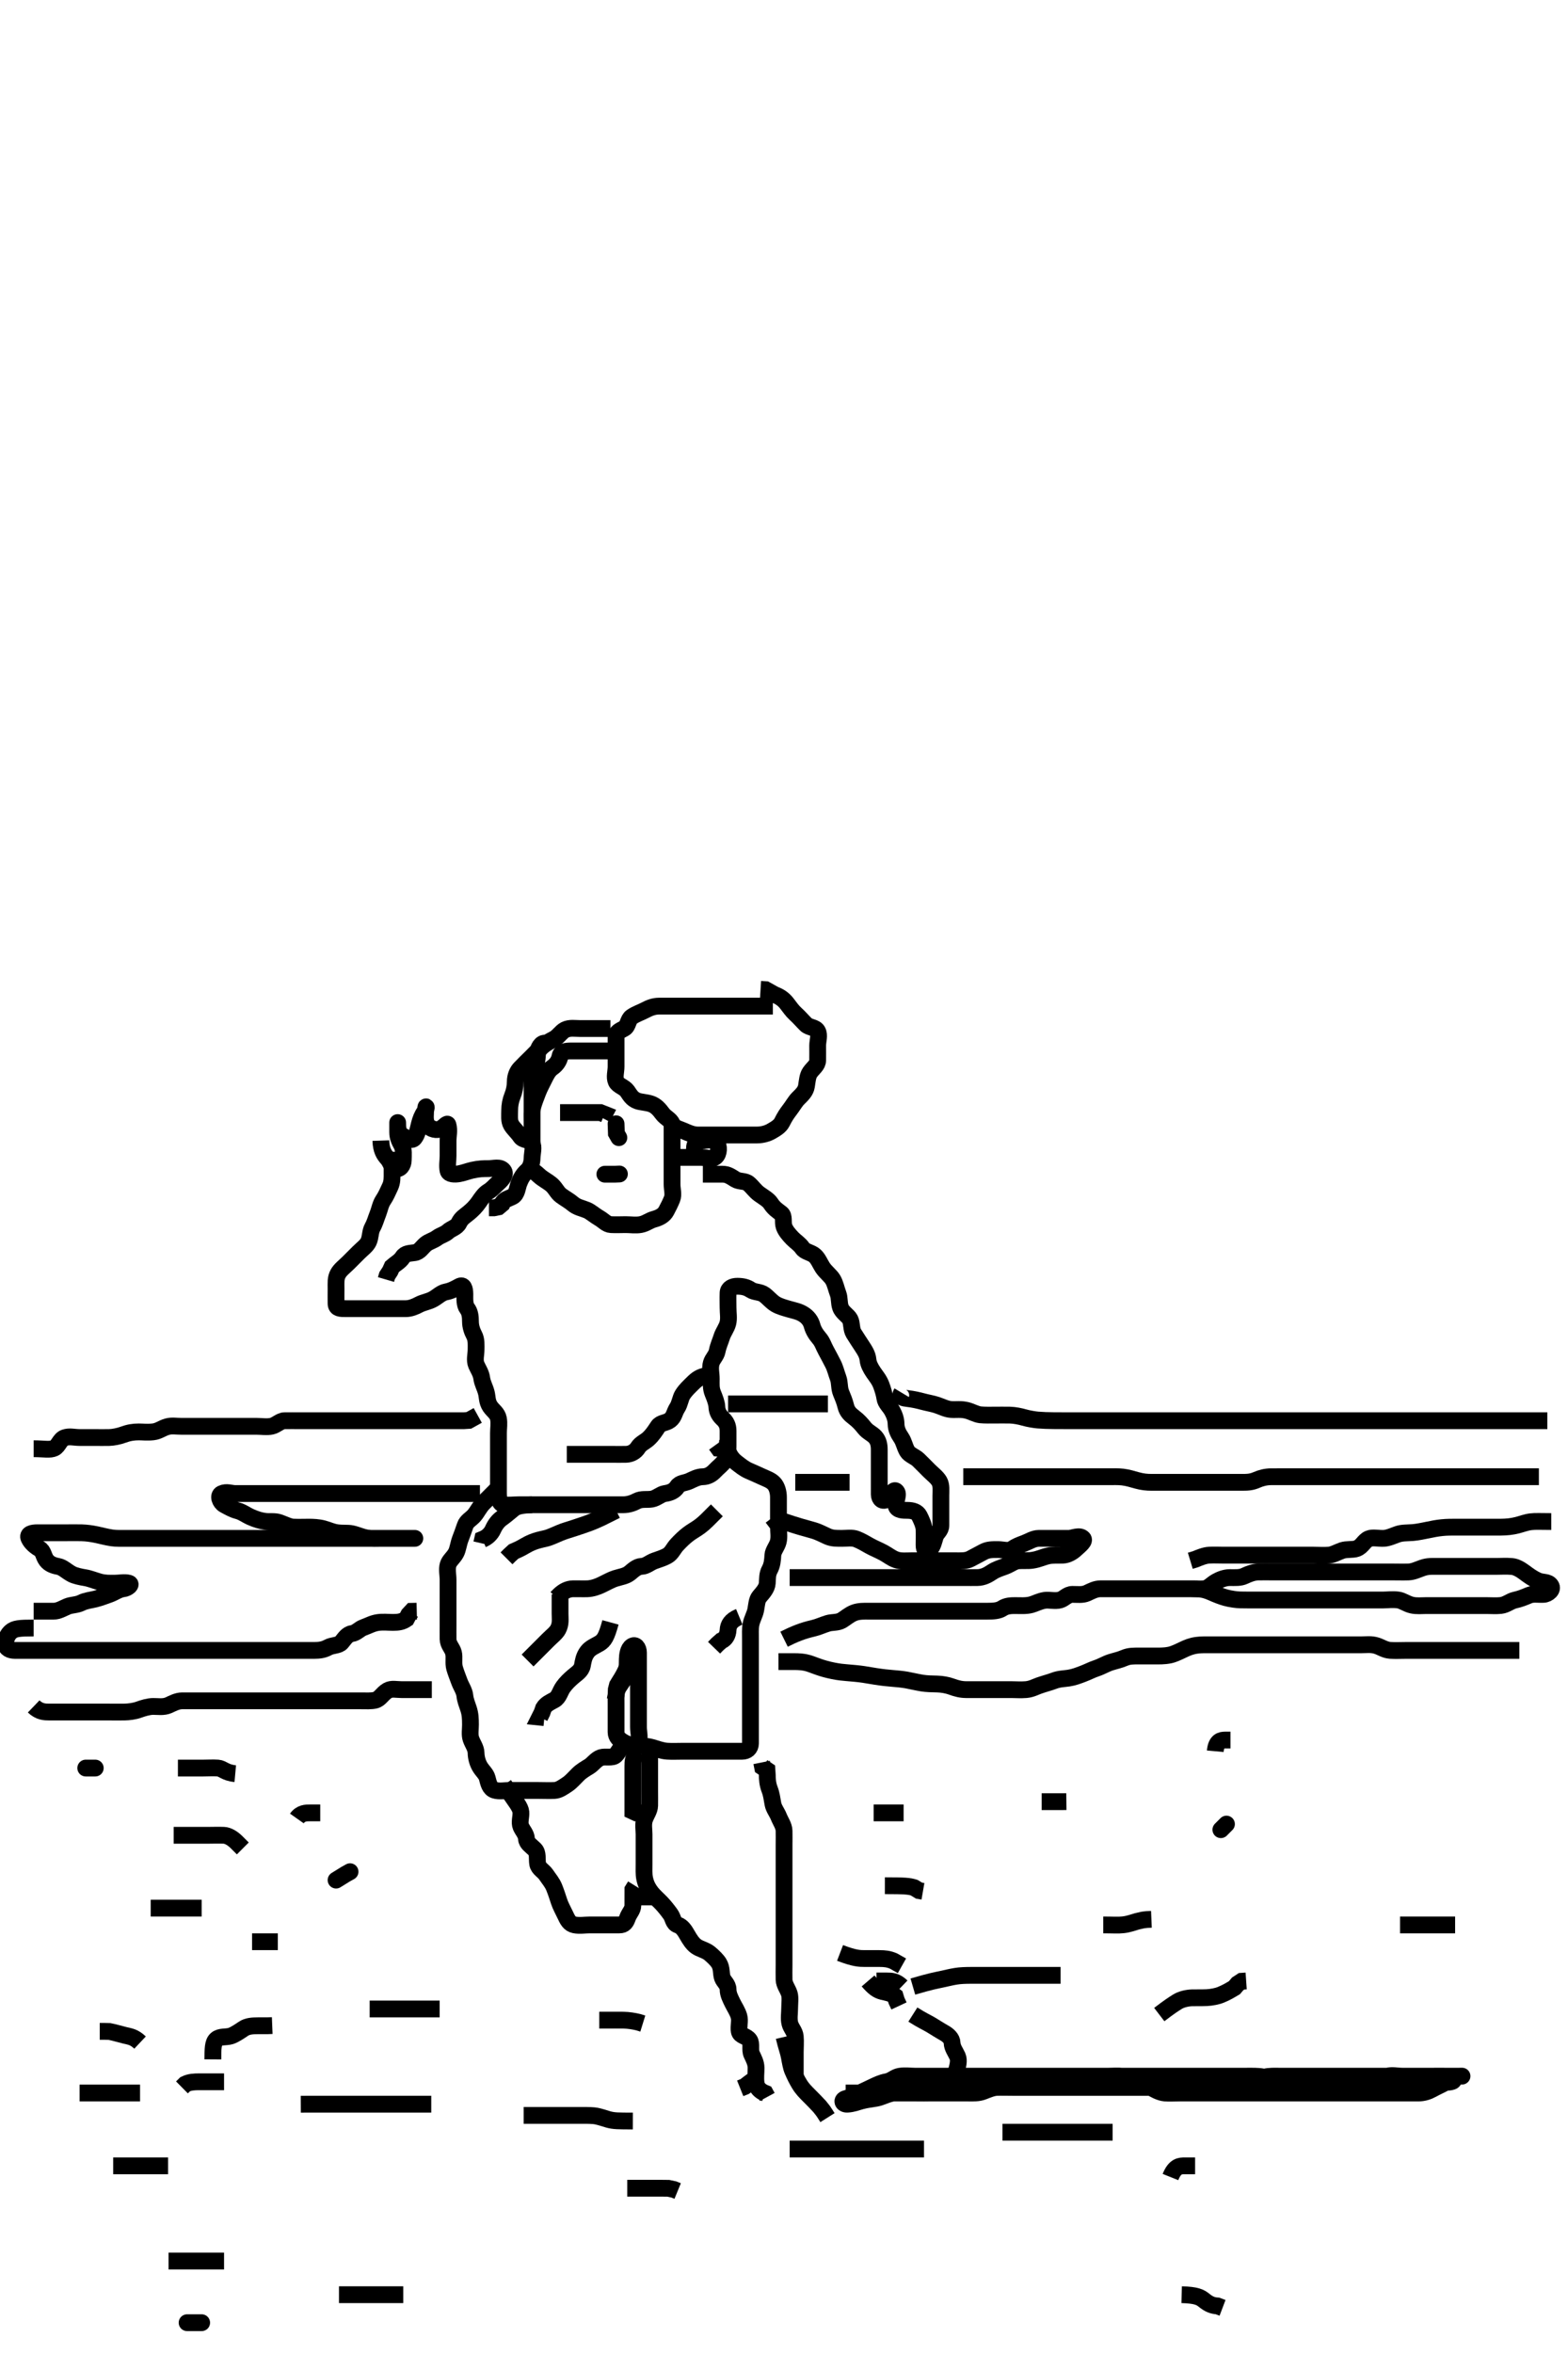 <svg width="280" height="420" xmlns="http://www.w3.org/2000/svg" xmlns:svg="http://www.w3.org/2000/svg" xmlns:xlink="http://www.w3.org/1999/xlink">
 <!-- Created with SVG-edit - http://svg-edit.googlecode.com/ -->
 <g display="inline" class="layer">
  <title>Layer 1</title>
  <path t="0,202,297,322,322,337,642,706,770,794,794,810,834,890,954,970,1058,1218,1250,1258,1297,1522,1554,1585,1625,1666,1666,1705,1710,1715,1754,1890,1913,1921,1937,2050,2137,2137,2145,2169,2393,2394,2401,2418,2433,2441,2458,2458,2475,2586,2658,2713,2737,2770,2770,2834,2834,2834,2874,2874,2946,3162,3162,3217,3240,3274,3281,3297,3306,3320,3353,3370,3371,3377,3394,3417,3449,3449,3490,3529,3546,3569,3585,3594,3609,3633,3641,3658,3667,3683,3721,3737,3777,3833,3857,3913,3930,3947,3969,3970" d="M68.011,203.591C68.069,205.291 68.553,206.071 69.21,206.791C69.744,207.375 69.933,208.414 70.622,208.591C71.464,208.807 72.006,207.944 72.011,207.107C72.017,206.244 72.16,205.157 71.727,204.392C71.314,203.662 71.011,202.98 71.011,202.091C71.011,201.191 71.011,200.212 71.011,200.394C71.011,201.291 71.058,202.251 71.716,202.644C72.499,203.112 73.504,203.759 73.986,203.144C74.547,202.429 74.623,201.627 74.89,200.612C75.101,199.811 75.342,199.139 75.845,198.424C76.333,197.729 76.011,197.133 76.011,197.991C76.011,198.891 75.802,199.871 76.233,200.691C76.571,201.334 77.662,201.849 78.511,201.549C79.335,201.259 79.856,200.275 80.001,200.798C80.278,201.796 80.011,202.79 80.011,203.644C80.011,204.591 80.011,205.391 80.011,206.291C80.011,207.191 79.819,208.112 80.011,208.98C80.158,209.638 81.221,209.641 81.982,209.506C82.792,209.361 83.524,209.058 84.329,208.875C85.539,208.599 86.35,208.593 87.259,208.591C88.178,208.589 89.293,208.193 89.897,208.948C90.427,209.611 89.649,210.527 89.011,211.091C88.428,211.606 87.907,212.269 87.21,212.675C86.488,213.095 85.947,213.935 85.511,214.57C84.955,215.38 84.328,215.988 83.654,216.538C82.952,217.112 82.377,217.427 81.959,218.291C81.563,219.109 80.569,219.299 80.011,219.812C79.419,220.357 78.73,220.454 78.064,220.944C77.38,221.447 76.614,221.592 76.011,222.091C75.356,222.633 74.961,223.447 74.064,223.591C73.221,223.726 72.394,223.664 71.927,224.392C71.427,225.173 70.622,225.566 70.011,226.112L69.659,226.891L69.133,227.691L68.927,228.391" id="svg_1" stroke-width="3" stroke="#000" fill="none"/>
  <path t="4595,4722,4754,4754,4761,4761,4778,4794,4810,4819,4826,4834,4834,4842,4842,4866,4897,4913,4938,4938,4979,5010,5010,5033,5033,5042,5089,5091,5121,5121,5194,5232,5257,5313,5362,5378,5401,5401,5410,5417,5433,5441,5457,5457,5474,5474,5497,5505,5529,5545,5553,5553,5578,5610,5610,5625,5625,5658,5690,5897,5898,5914,5914,5921,5922,5931,5938,5947,5954,5969,5986,5994,5994,6026,6049,6066,6066,6073,6082,6090,6098,6106,6121,6122,6130,6130,6131,6146,6169,6170,6194,6210,6226,6226,6233,6241,6257,6257,6273,6282,6306,6322,6370,6379,6401,6401,6601,6609,6617,6617,6633,6650,6650,6659,6674,6674,6690,6690,6706,6721,6730,6730,6745,6753,6753,6763,6763,6778,6802,6802,6810,6818,6826,6833,6849,6849,6859,6866,6883,6891,6905,6906,6921,6930,6937,6953,6962,6979,6979,6985,7018,7026,7034,7049,7121,7122,7209,7226,7258,7290,7322,7337,7362,7385,7394,7401,7410,7497,7512,7513,7571,7571,7619,7619,7665,7689,7689,7714,7722,7761,7762,7777,7777,7785,7785,7793,7816,7825,7841,7865,7865,7946,7993,7994,8226,8234,8242,8242,8249,8266,8274,8346,8361,8361,8377,8377,8393,8393,8417,8418,8481,8553,8562,8569,8578,8578,8585,8601,8602,8634,8650,8682,8682,8689,8714,8714,8762,8770,8833,8834,8841,8849,8867,8867,8868,8882,8937,8946,8961,8978,8985,9017,9025,9033,9057,9073,9073,9106,9138,9171,9194,9210,9522,9522,9538,9548,9563,9722,9737,9770,9826,9890,9905,9921,9921,10019,10025,10033,10034,10049,10049,10106,10121,10322,10346,10370,10378,10378,10393,10401,10410,10434,10449,10457,10498,10514,10514,10530,10546,10554,10565,10569,10569,10577,10585,10585,10594,10666,10666,10673,10690,10706,10706,10716,10716,10722,10745,10769,10777,10778,10785,10810,10826,10826,10858,10859,10866,10874,10897,10905,10916,10929,10937,10937,10953,10953,10985,10986,11010,11018,11033,11034,11058,11089,11121,11121,11145,11146,11153,11179,11179,11193,11210,11211,11249,11250,11298,11314,11314,11322,11337,11369,11377,11385,11393,11409,11417,11433,11458,11459,11481,11481,11497,11505,11570,11571,11586,11594,11595,11609,11650,11657,11721,11722,11737,11754,11770" d="M70.011,205.591C70.011,207.416 70.013,208.424 70.011,209.216C70.009,210.244 70.056,210.978 69.659,211.834C69.235,212.746 68.913,213.497 68.437,214.202C67.936,214.943 67.783,215.909 67.511,216.591C67.123,217.566 66.958,218.286 66.511,219.091C66.068,219.89 66.2,220.86 65.79,221.691C65.449,222.381 64.711,222.891 64.011,223.591C63.411,224.191 62.811,224.791 62.211,225.391C61.511,226.091 60.783,226.603 60.369,227.348C59.911,228.17 60.012,229.022 60.011,230.027C60.011,230.891 59.993,231.791 60.011,232.691C60.029,233.591 60.773,233.591 61.837,233.591C62.527,233.591 63.491,233.591 64.411,233.591C65.311,233.591 66.213,233.591 67.178,233.591C68.011,233.591 68.99,233.591 69.707,233.591C70.611,233.591 71.575,233.593 72.447,233.591C73.311,233.589 74.159,233.222 74.811,232.875C75.598,232.456 76.522,232.357 77.359,231.886C78.154,231.439 78.78,230.76 79.654,230.595C80.539,230.429 81.258,230.035 81.991,229.633C82.781,229.198 83.007,230.009 83.011,230.99C83.015,231.755 82.92,232.893 83.437,233.566C83.911,234.182 84.011,234.991 84.011,235.891C84.012,236.791 84.312,237.642 84.659,238.291C85.112,239.14 85.011,240.112 85.011,240.912C85.011,241.766 84.698,242.778 85.069,243.644C85.368,244.343 85.903,245.098 86.022,246.002C86.144,246.928 86.586,247.589 86.845,248.591C87.045,249.367 86.945,250.189 87.532,251.07C88.003,251.776 88.819,252.244 89.001,253.191C89.174,254.095 89.011,254.912 89.011,255.766C89.011,256.706 89.011,257.691 89.011,258.591C89.011,259.391 89.011,260.291 89.011,261.191C89.011,262.091 89.011,262.98 89.011,263.876C89.011,264.791 89.007,265.691 89.011,266.476C89.017,267.406 89.13,268.421 90.011,268.591C90.797,268.742 91.647,268.591 92.664,268.591C93.359,268.591 94.386,268.591 95.333,268.591C96.186,268.591 97.127,268.591 97.895,268.591C98.826,268.591 99.769,268.591 100.581,268.591C101.363,268.591 102.386,268.591 103.333,268.591C104.186,268.591 105.127,268.591 105.895,268.591C106.837,268.591 107.845,268.591 108.601,268.591C109.511,268.591 110.411,268.592 111.311,268.591C112.211,268.59 113.062,268.29 113.711,267.944C114.561,267.49 115.524,267.733 116.411,267.58C117.245,267.437 117.999,266.693 118.711,266.595C119.604,266.473 120.427,266.173 120.927,265.392C121.394,264.664 122.268,264.754 123.111,264.37C123.891,264.014 124.611,263.602 125.511,263.591C126.401,263.58 127.123,263.112 127.659,262.538C128.299,261.853 128.89,261.481 129.401,260.74C129.985,259.892 130.011,259.07 130.011,258.091C130.011,257.191 130.011,256.291 130.011,255.391C130.011,254.491 129.7,253.827 129.064,253.238C128.488,252.705 128.045,252.049 128.01,251.107C127.985,250.416 127.626,249.524 127.295,248.707C126.93,247.805 127.012,247.075 127.011,246.091C127.011,245.108 126.745,244.264 127.013,243.307C127.233,242.518 127.899,242.015 128.064,241.182C128.262,240.185 128.632,239.443 128.89,238.612C129.141,237.805 129.758,237.054 129.975,236.191C130.195,235.317 130.011,234.392 130.011,233.424C130.011,232.704 129.976,231.765 130.011,230.758C130.04,229.951 130.813,229.59 131.647,229.591C132.66,229.592 133.365,229.775 134.06,230.238C134.751,230.699 135.773,230.555 136.511,231.112C137.177,231.614 137.741,232.333 138.495,232.79C139.164,233.194 140.14,233.456 140.895,233.675C141.857,233.953 142.636,234.068 143.47,234.591C144.214,235.058 144.779,235.745 145.011,236.612C145.226,237.413 145.663,238.143 146.307,238.891C146.883,239.56 147.064,240.291 147.511,241.091C147.959,241.891 148.38,242.738 148.727,243.391C149.146,244.178 149.33,245.061 149.659,245.938C149.99,246.821 149.828,247.745 150.178,248.591C150.503,249.376 150.816,250.116 151.033,251.002C151.271,251.976 151.812,252.477 152.529,253.022C153.307,253.614 153.84,254.217 154.369,254.886C154.954,255.627 155.763,255.904 156.295,256.507C156.862,257.149 157.011,257.891 157.011,258.791C157.011,259.691 157.011,260.591 157.011,261.391C157.011,262.291 157.011,263.234 157.011,264.112C157.011,264.991 157,265.895 157.011,266.758C157.022,267.549 157.581,268.136 158.401,267.616C159.03,267.217 159.471,265.744 159.991,266.133C160.678,266.647 159.811,267.914 160.013,268.79C160.198,269.595 161.333,269.591 162.011,269.591C162.99,269.591 163.808,269.848 164.178,270.591C164.515,271.267 164.982,272.238 165.01,273.022C165.044,273.947 165.011,274.891 165.011,275.791C165.011,276.691 165.392,277.201 166.011,276.591C166.598,276.013 166.748,275.151 167.016,274.295C167.252,273.542 168.011,273.234 168.011,272.291C168.011,271.391 168.011,270.491 168.011,269.591C168.011,268.791 168.011,267.891 168.011,266.991C168.011,266.091 168.147,265.125 167.726,264.391C167.332,263.704 166.511,263.091 165.911,262.491C165.311,261.891 164.621,261.182 164.011,260.591C163.42,260.018 162.391,259.698 162.011,259.049C161.514,258.2 161.441,257.39 160.912,256.612C160.406,255.869 160.024,255.112 160.011,254.166C159.999,253.234 159.651,252.439 159.295,251.791C158.859,250.995 158.127,250.433 158.011,249.591C157.908,248.839 157.628,247.95 157.364,247.244C156.993,246.253 156.436,245.648 155.986,244.98C155.497,244.254 155.068,243.478 155.001,242.73C154.913,241.749 154.372,240.985 153.911,240.27C153.484,239.607 152.94,238.806 152.447,238.002C151.975,237.231 152.166,236.229 151.79,235.491C151.44,234.805 150.414,234.294 150.097,233.391C149.797,232.538 149.95,231.697 149.659,230.938C149.323,230.064 149.179,229.159 148.726,228.391C148.324,227.709 147.466,227.102 146.911,226.27C146.474,225.614 146.112,224.662 145.511,224.133C144.808,223.513 143.773,223.488 143.297,222.79C142.786,222.04 142.094,221.648 141.532,221.07C140.901,220.421 140.286,219.717 140.022,218.98C139.722,218.143 140.122,217.075 139.491,216.591C138.809,216.068 138.212,215.704 137.611,214.776C137.212,214.16 136.346,213.682 135.611,213.155C134.827,212.593 134.454,211.945 133.711,211.295C133.047,210.714 132.081,210.985 131.297,210.506C130.494,210.015 129.959,209.591 129.011,209.591C128.211,209.591 127.311,209.591 126.411,209.591L125.511,209.591" id="svg_2" stroke-width="3" stroke="#000" fill="none"/>
  <path t="12801,12850,12850,12898,12898,12921,12922,12936,12936,12954,12969,12970,13026,13034,13034,13047,13047,13073,13089,13113,13122,13138,13178,13193,13201,13234,13265,13290,13311,13311,13337,13362,13409,13433,13449,13466,13473,13498,13514,13560,13585,13610,13610,13634,13658,13698,13698,13729,13753,13778,13794,13794" d="M94.011,208.591C95.011,208.758 95.59,209.224 96.316,209.891C96.88,210.409 97.707,210.835 98.359,211.348C99.188,212.002 99.465,212.879 100.211,213.422C101.005,213.999 101.669,214.341 102.311,214.886C103.066,215.527 103.913,215.634 104.826,216.016C105.454,216.279 106.228,216.978 107.011,217.424C107.791,217.869 108.293,218.548 109.111,218.591C110.063,218.641 110.813,218.591 111.711,218.591C112.611,218.591 113.527,218.747 114.411,218.58C115.362,218.401 115.895,217.868 116.826,217.616C117.767,217.362 118.578,216.913 118.975,216.155C119.375,215.393 119.693,214.78 120.001,214.016C120.323,213.217 120.011,212.291 120.011,211.391C120.011,210.491 120.011,209.591 120.011,208.791C120.011,207.891 120.011,206.955 120.011,206.107C120.011,205.244 120.011,204.227 120.011,203.391L120.011,202.491L120.011,201.591L120.011,200.791" id="svg_3" stroke-width="3" stroke="#000" fill="none"/>
  <path t="14875,14937,14961,14978,15010,15026,15026,15042,15057,15082,15082,15105,15105,15129,15129,15153,15153,15177,15178,15201,15226,15226,15242,15258,15258,15290,15313,15337,15353,15353,15362,15401,15425,15449,15457,15465,15505,15513,15529,15529,15553,15577,15584,15625,15633,15642,15642,15642,15649,15649,15665,15665,15665,15698,15722,15729,15730,15738,15762,15762,15785,15786,15801,15809,15832,15842,15842,15857,15864,15874,15897,15905,15921,15945,15960,15960,15984,16002,16002,16018,16025,16025,16049,16057,16073,16097,16120,16121,16169,16169,16193,16258,16306,16306,16321,16346,16361,16402,16403,16426,16426,16433,16442,16465,16490,16506,16515,16531,16538,16539,16554,16562,16577,16577,16618,16690,16729,16745" d="M138.011,179.591C135.422,179.591 134.511,179.591 133.611,179.591C132.707,179.591 131.845,179.591 131.032,179.591C130.062,179.591 129.15,179.591 128.178,179.591C127.386,179.591 126.527,179.591 125.664,179.591C124.76,179.591 124.042,179.591 123.006,179.591C122.262,179.591 121.154,179.591 120.32,179.591C119.491,179.591 118.527,179.589 117.664,179.591C116.769,179.593 115.967,179.902 115.211,180.307C114.455,180.712 113.584,180.975 112.813,181.508C112.106,181.997 112.199,183.152 111.491,183.549C110.653,184.019 110.017,184.202 110.011,185.091C110.006,185.991 110.011,186.891 110.011,187.791C110.011,188.691 110.011,189.591 110.011,190.391C110.011,191.291 109.671,192.268 110.032,193.07C110.363,193.803 111.459,194 112.011,194.758C112.463,195.378 112.83,196.176 113.858,196.53C114.449,196.733 115.444,196.772 116.215,197.027C117.174,197.343 117.764,198.082 118.297,198.79C118.872,199.553 119.662,199.786 120.032,200.591C120.394,201.379 121.244,201.478 122.126,201.875C122.864,202.207 123.711,202.589 124.611,202.591C125.532,202.593 126.333,202.591 127.186,202.591C128.126,202.591 129.111,202.591 129.986,202.591C130.813,202.591 131.711,202.591 132.611,202.591C133.532,202.591 134.333,202.592 135.186,202.591C136.126,202.59 137.075,202.314 137.711,201.944C138.474,201.499 139.277,201.06 139.654,200.296C140.094,199.406 140.501,198.779 140.986,198.155C141.566,197.409 142.012,196.591 142.511,196.091C143.21,195.391 143.854,194.821 144.01,193.876C144.145,193.06 144.209,192.057 144.622,191.452C145.196,190.613 145.993,190.155 146.011,189.286C146.029,188.424 146.011,187.591 146.011,186.612C146.011,185.792 146.405,184.778 145.975,184.027C145.58,183.336 144.495,183.428 143.927,182.875C143.319,182.283 142.762,181.604 142.011,180.924C141.457,180.422 140.999,179.739 140.491,179.091C139.889,178.324 139.211,177.876 138.311,177.538L137.511,177.091L136.711,176.648L135.813,176.592" id="svg_4" stroke-width="3" stroke="#000" fill="none"/>
  <path t="17495,17610,17610,17617,17642,17649,17658,17674,17697,17705,17705,17737,17754,17754,17764,17764,17778,17802,17833,17834,17834,17850,17851,17858,17866,17882,18026,18026,18034,18034,18058,18091,18098,18114,18114,18130,18226,18234,18282,18298,18314,18385,18402,18402,18434,18434,18451,18451,18491,18491,18529,18562,18601,18650,18665,18705,18705,18721" d="M109.011,183.591C108.011,183.591 107.211,183.591 106.311,183.591C105.411,183.591 104.511,183.591 103.611,183.591C102.711,183.591 101.742,183.402 100.912,183.812C100.204,184.162 99.717,185.045 98.911,185.47C98.171,185.86 97.352,186.284 96.721,186.886C96.06,187.517 95.47,188.133 94.845,188.758C94.186,189.416 93.645,189.919 92.898,190.706C92.359,191.273 92.024,192.091 92.011,193.07C92,193.953 91.845,194.758 91.511,195.591C91.178,196.424 91.014,197.286 91.011,198.191C91.009,199.091 90.876,200.057 91.297,200.791C91.69,201.477 92.456,202.112 92.959,202.886C93.407,203.575 94.617,203.37 94.975,204.027C95.389,204.786 95.035,205.793 95.011,206.758C94.991,207.592 94.713,208.461 94.161,208.955C93.39,209.645 92.996,210.36 92.659,211.244C92.39,211.949 92.338,213.126 91.575,213.555C90.826,213.977 90.037,214.027 89.654,214.886L89.011,215.424L88.211,215.59L87.311,215.591" id="svg_5" stroke-width="3" stroke="#000" fill="none"/>
  <polyline timestamps="19387,19633,19730" startTime="1501980868779" id="svg_6" points="108.011,209.591 109.811,209.591 110.611,209.555 " stroke-linecap="round" stroke-width="3" stroke="#000" fill="none"/>
  <path t="21418,21626,21649,21666,21682,21754,21907,21922,21954,21970" d="M100.011,198.591C101.811,198.591 102.711,198.591 103.611,198.591C104.511,198.591 105.411,198.591 106.311,198.591L107.21,198.592L107.925,198.875L107.575,199.555" id="svg_7" stroke-width="3" stroke="#000" fill="none"/>
  <polyline timestamps="22522,22826,22842" startTime="1501980868779" id="svg_8" points="110.011,200.591 110.069,202.291 110.511,203.07 " stroke-linecap="round" stroke-width="3" stroke="#000" fill="none"/>
  <path t="24221,24267,24275,24275,24281,24298,24307,24314,24331,24347,24353,24370,24378,24378,24385,24385,24395,24417,24426,24457,24473,24481,24496,24513,24545,24554,24554,24561,24577,24585,24585,24593,24601,24601,24617,24658,24665,24681,24714,24730,24730,24745,24745,24761,24769,24779,24780,24794,24794,24801,24801,24819,24841,24849,24850,24865,24873,24881,24897,24905,24905,24913,24948,24953,25067,25082,25106,25113,25122,25130,25130,25147,25162,25178,25194,25194,25218,25225,25241,25241,25274,25297,25298,25314,25330,25338,25347,25378,25378,25394,25410,25410,25433,25505,25577,25577,25601,25825,25937,25961,26049,26067,26073,26081,26097,26105,26105,26130,26145,26153,26170,26170,26186,26186,26193,26193,26209,26233,26288,26472,26481,26481,26489,26489,26505,26505,26513,26513,26522,26522,26544,26561,26656,26664,26672,26688,26688,26696,26712,26761,26768,26776,26785,26785,26793,26793,26801,26801,26801,26810,26810,26817,26850,26866,26866,26872,26889,26905,26921,26929,26953,26976,26976,27129,27145,27218,27299,27313,27329,27336,27345,27354,27354,27361,27361,27369,27369,27377,27377,27377,27384,27384,27384,27393,27393,27400,27400,27408,27416,27424,27424,27441,27441,27464,27464,27481,27496,27521,27521,27552,27560,27568,27568,27584,27600,27616,27624,27632,27632,27648,27657,27664,27680,27689,27696,27696,27705,27712,27736,27736,27776,27784,27784,27793,27800,27808,27816,27824,27824,27832,27857,27872,27912,27912,27936,27952,27960,28105" d="M89.011,265.591C87.511,267.091 86.809,267.789 86.311,268.291C85.619,268.988 85.231,269.888 84.659,270.538C84.14,271.127 83.323,271.522 83.069,272.296C82.769,273.211 82.467,273.982 82.178,274.758C81.881,275.554 81.766,276.556 81.437,277.18C80.977,278.053 80.237,278.528 80.016,279.295C79.768,280.156 80.011,281.091 80.011,281.991C80.011,282.886 80.011,283.812 80.011,284.691C80.011,285.591 80.011,286.391 80.011,287.291C80.011,288.227 80.011,289.075 80.011,289.938C80.011,290.838 79.997,291.758 80.011,292.57C80.029,293.606 80.758,294.138 80.975,294.991C81.197,295.864 80.915,296.814 81.178,297.758C81.368,298.439 81.767,299.448 82.037,300.18C82.35,301.028 82.92,301.791 83.012,302.691C83.091,303.477 83.407,304.233 83.659,304.995C83.982,305.973 84.006,306.755 84.011,307.834C84.016,308.691 83.838,309.629 84.097,310.391C84.398,311.279 84.993,311.99 85.011,312.891C85.03,313.791 85.296,314.65 85.659,315.291C86.123,316.112 86.804,316.591 87.01,317.392C87.234,318.264 87.445,319.266 88.311,319.534C89.173,319.8 90.111,319.591 91.011,319.591C91.811,319.591 92.711,319.591 93.611,319.591C94.532,319.591 95.333,319.591 96.186,319.591C97.126,319.591 98.113,319.639 99.011,319.591C99.815,319.548 100.51,319.038 101.333,318.491C101.974,318.065 102.589,317.35 103.233,316.712C103.804,316.146 104.507,315.735 105.211,315.306C105.887,314.893 106.478,313.976 107.333,313.712C108.121,313.47 109.362,313.874 109.927,313.306C110.541,312.689 110.779,311.746 111.611,311.602C112.498,311.448 113.724,311.709 114.001,310.98C114.316,310.149 114.011,309.191 114.011,308.291C114.011,307.391 114.011,306.491 114.011,305.591C114.011,304.791 114.011,303.876 114.011,302.98C114.011,302.07 114.011,301.269 114.011,300.38C114.011,299.391 114.011,298.612 114.011,297.612C114.011,296.792 114.011,295.891 114.011,294.991C114.011,294.112 113.48,293.417 112.813,293.878C112.161,294.327 112.032,295.426 112.013,296.192C111.987,297.191 112.042,298.015 111.726,298.99C111.47,299.781 110.841,300.522 110.447,301.18C109.934,302.039 110.011,302.98 110.011,303.876C110.011,304.791 110.011,305.691 110.011,306.591C110.011,307.391 110.001,308.291 110.011,309.191C110.022,310.07 110.638,310.586 111.411,311.016C112.233,311.474 112.982,311.577 113.781,311.592C114.797,311.611 115.852,311.731 116.554,311.944C117.209,312.141 118.206,312.519 119.139,312.58C120.06,312.64 120.873,312.591 121.845,312.591C122.707,312.591 123.611,312.591 124.511,312.591C125.411,312.591 126.311,312.591 127.211,312.591C128.111,312.591 129.011,312.591 129.811,312.591C130.711,312.591 131.611,312.596 132.511,312.591C133.401,312.586 134.001,312.07 134.011,311.191C134.022,310.291 134.011,309.391 134.011,308.491C134.011,307.706 134.011,306.755 134.011,305.99C134.011,304.986 134.011,304.134 134.011,303.17C134.011,302.366 134.011,301.544 134.011,300.512C134.011,299.612 134.011,298.992 134.011,297.991C134.011,297.191 134.011,296.192 134.011,295.248C134.011,294.348 134.011,293.391 134.011,292.491C134.011,291.706 133.959,290.746 134.097,289.99C134.281,288.977 134.773,288.278 134.954,287.348C135.118,286.505 135.138,285.559 135.622,284.991C136.257,284.246 136.95,283.497 137.011,282.591C137.065,281.793 137.009,280.971 137.437,280.191C137.887,279.368 137.964,278.49 138.011,277.591C138.054,276.788 138.758,276.054 138.975,275.191C139.194,274.322 139.011,273.369 139.011,272.491C139.011,271.591 139.011,270.791 139.011,269.891C139.011,268.955 139.014,268.107 139.011,267.244C139.009,266.348 138.75,265.369 138.21,264.791C137.636,264.177 136.742,263.903 135.959,263.534C135.246,263.197 134.47,262.87 133.721,262.538C132.84,262.149 132.245,261.63 131.511,261.07C130.737,260.479 130.297,259.791 129.959,258.948L129.21,258.592L128.297,258.506L127.842,257.875" id="svg_9" stroke-width="3" stroke="#000" fill="none"/>
  <path t="28809,28896,28904,28929,28953,28961,28969,28984,28992,29000,29000,29033,29057,29072,29137,29144,29152,29168,29168,29184,29185,29208,29240,29240,29248,29248,29304,29344,29352,29353,29361,29416,29424,29432,29448,29457,29465,29465,29488,29496,29520,29842,29842,29850,29874,29905,29905,30091,30099,30121" d="M90.011,318.591C92.25,321.777 92.928,322.579 93.011,323.424C93.097,324.291 92.683,325.263 93.032,326.07C93.341,326.784 93.966,327.354 94.016,328.239C94.06,329.024 94.852,329.467 95.491,330.112C96.128,330.756 95.861,331.804 96.012,332.691C96.156,333.544 97.038,333.905 97.511,334.612C98.042,335.404 98.604,336.015 98.959,336.895C99.291,337.721 99.567,338.571 99.845,339.424C100.086,340.166 100.529,340.941 100.927,341.791C101.331,342.651 101.667,343.399 102.575,343.58C103.514,343.768 104.411,343.591 105.311,343.591C106.211,343.591 107.111,343.591 108.011,343.591C108.811,343.591 109.711,343.591 110.611,343.591C111.491,343.591 111.78,343.1 112.069,342.296C112.368,341.462 113.006,340.944 113.011,340.107C113.017,339.244 113.011,338.227 113.016,337.295L113.437,336.616" id="svg_10" stroke-width="3" stroke="#000" fill="none"/>
  <path t="30972,31066,31073,31097,31105,31120,31120,31128,31136,31168,31192,31192,31224,31392,31400,31424" d="M114.011,312.591C113.011,313.566 113.011,314.392 113.011,315.291C113.011,316.112 113.011,317.075 113.011,317.938C113.011,318.834 113.011,319.791 113.011,320.691C113.011,321.591 113.011,322.391 113.011,323.306L113.622,323.591L114.511,323.591L115.422,323.591" id="svg_11" stroke-width="3" stroke="#000" fill="none"/>
  <path t="32313,32472,32472,32480,32480,32504,32609" d="M112.011,338.591C113.011,338.591 113.769,338.591 114.664,338.591L115.527,338.591L116.491,338.591L117.411,338.591" id="svg_12" stroke-width="3" stroke="#000" fill="none"/>
  <path t="33265,33312,33313,33320,33336,33344,33353,33377,33385,33392,33409,33409,33417,33441,33465,33482,33489,33496,33497,33512,33521,33529,33546,33553,33553,33569,33578,33578,33585,33585,33602,33602,33609,33633,33633,33649,33657,33680,33697,33704,33713,33721,33721,33728,33738,33738,33738,33744,33745,33770,33849,33850,33859,33859,33865,33889,33906,33912,33921,33928,33937,33937,33985,34001,34017,34025,34033,34058,34058,34081,34081,34089,34129,34130,34146,34177,34193,34193,34200,34209,34209,34233,34474" d="M116.011,311.591C116.011,312.591 116.011,313.391 116.011,314.291C116.011,315.191 116.011,316.091 116.011,316.991C116.011,317.891 116.011,318.791 116.011,319.691C116.011,320.591 116.029,321.391 116.011,322.291C115.993,323.191 115.393,323.901 115.097,324.791C114.811,325.649 115.011,326.591 115.011,327.391C115.011,328.291 115.011,329.191 115.011,330.091C115.011,331.002 115.011,331.912 115.011,332.73C115.011,333.642 114.962,334.472 115.097,335.194C115.286,336.205 115.651,336.98 116.311,337.834C116.769,338.425 117.526,339.076 118.111,339.691C118.669,340.277 119.22,340.975 119.727,341.675C120.243,342.387 120.182,343.307 121.011,343.591C121.842,343.876 122.3,344.648 122.727,345.391C123.185,346.188 123.656,346.938 124.298,347.406C124.99,347.91 126.021,348.088 126.723,348.674C127.397,349.236 128.068,349.887 128.401,350.452C128.943,351.373 128.712,352.232 129.011,353.07C129.241,353.711 130.001,354.202 130.011,355.091C130.022,355.991 130.42,356.718 130.845,357.591C131.166,358.251 131.698,359.013 131.954,359.891C132.207,360.757 131.841,361.707 132.011,362.591C132.181,363.472 133.283,363.337 133.841,364.16C134.289,364.822 133.863,365.888 134.233,366.691C134.591,367.469 135.006,368.191 135.011,369.112C135.017,370.075 134.882,370.774 135.016,371.834C135.127,372.711 135.813,373.306 136.654,373.644L137.007,374.295" id="svg_13" stroke-width="3" stroke="#000" fill="none"/>
  <path t="34844,34905,34913,34921,34921,34938,34945,34978,34978,34985,34993,34993,35001,35001,35012,35012,35018,35034,35081,35098,35130,35130,35138,35153,35162,35170,35185,35185,35193,35217,35225,35232,35258,35272,35280,35297,35312,35329,35360,35360,35369,35393,35418,35467,35467,35474,35489,35522,35522,35546,35563,35579,35594,35594,35610,35626,35690,35691,35699,35714,35714,35722,35906,35921" d="M142.011,370.591C142.011,368.002 142.011,367.07 142.011,366.27C142.011,365.416 142.099,364.474 142.011,363.507C141.928,362.58 141.264,362.053 141.047,361.18C140.827,360.296 141.011,359.38 141.011,358.391C141.011,357.612 141.161,356.584 140.954,355.895C140.69,355.016 140.04,354.297 140.011,353.369C139.984,352.491 140.011,351.591 140.011,350.791C140.011,349.891 140.011,348.991 140.011,348.091C140.011,347.18 140.011,346.27 140.011,345.416C140.011,344.478 140.011,343.566 140.011,342.79C140.011,341.891 140.011,340.991 140.011,340.091C140.011,339.191 140.011,338.291 140.011,337.391C140.011,336.491 140.011,335.591 140.011,334.791C140.011,333.891 140.011,332.991 140.011,332.07C140.011,331.107 140.011,330.416 140.011,329.348C140.011,328.491 140.037,327.591 140.011,326.791C139.983,325.89 139.406,325.141 139.069,324.295C138.735,323.46 138.175,322.821 138.022,321.991C137.855,321.085 137.771,320.277 137.437,319.416C137.075,318.484 137.011,317.591 137.011,316.791L136.954,315.948L136.178,315.424L136.011,314.591" id="svg_14" stroke-width="3" stroke="#000" fill="none"/>
  <path t="38530,38673,38697,38721,38745" d="M136.011,370.591C134.411,371.202 133.711,371.886 133.011,372.424L132.178,372.758" id="svg_15" stroke-width="3" stroke="#000" fill="none"/>
  <path t="39299,39362,39362,39378,39378,39385,39385,39395,39395,39395,39402,39402,39409,39417,39417,39417,39433,39433,39433" d="M140.011,363.591C140.437,365.427 140.776,366.182 140.959,367.191C141.103,367.985 141.275,369 141.532,369.591C141.975,370.608 142.276,371.207 142.711,371.934C143.267,372.862 143.811,373.39 144.532,374.112C145.178,374.758 145.664,375.248 146.359,375.995L146.99,376.791L147.386,377.391L147.764,377.991" id="svg_16" stroke-width="3" stroke="#000" fill="none"/>
  <path t="40474,40633,40633,40641,40641,40641,40641,40650,40665,40665" d="M112.011,390.591C114.026,390.591 114.833,390.591 116.011,390.591C116.609,390.591 117.47,390.591 118.241,390.591L119.35,390.602L120.333,390.812L121.011,391.091" id="svg_17" stroke-width="3" stroke="#000" fill="none"/>
  <path t="41132,41154,41154,41162,41162,41170,41170,41170,41187,41187,41187,41202,41218,41226,41242,41242,41259,41259,41266,41266,41297" d="M113.011,378.591C110.411,378.586 109.597,378.59 108.61,378.307C107.76,378.064 106.849,377.725 106.059,377.648C105.239,377.568 104.178,377.591 103.258,377.591C102.498,377.591 101.532,377.591 100.611,377.591C99.707,377.591 98.845,377.591 98.011,377.591C97.033,377.591 96.259,377.591 95.359,377.591L94.495,377.591L93.511,377.591" id="svg_18" stroke-width="3" stroke="#000" fill="none"/>
  <path t="41513,41546,41553,41553,41561,41577,41577,41609,41624,41632,41632,41649,41649,41658,41665,41665,41673,41673,41681,41681,41690,41690,41696,41705,41729,41753" d="M77.011,375.591C75.186,375.591 74.178,375.591 73.316,375.591C72.491,375.591 71.529,375.591 70.721,375.591C69.726,375.591 68.811,375.591 67.911,375.591C67.126,375.591 66.186,375.591 65.495,375.591C64.511,375.591 63.526,375.591 62.801,375.591C61.812,375.591 60.847,375.591 59.895,375.591C59.127,375.591 58.186,375.591 57.495,375.591C56.422,375.591 55.511,375.591 54.611,375.591L53.711,375.595" id="svg_19" stroke-width="3" stroke="#000" fill="none"/>
  <path t="42114,42145,42161,42161,42169,42193,42201,42201,42210,42210,42217,42227,42233,42233,42242,42249" d="M38.011,367.591C38.022,365.766 38.004,364.615 38.622,364.038C39.265,363.436 40.319,363.678 41.178,363.424C41.861,363.223 42.823,362.56 43.491,362.112C44.19,361.643 45.111,361.591 46.011,361.591L46.811,361.591L47.711,361.591L48.611,361.555" id="svg_20" stroke-width="3" stroke="#000" fill="none"/>
  <path t="42481,42505,42513,42513,42529,42529,42537,42537,42545,42545,42554,42554,42554,42561" d="M66.011,358.591C67.837,358.591 68.845,358.591 69.725,358.591C70.582,358.591 71.42,358.591 72.411,358.591C73.211,358.591 74.211,358.591 75.011,358.591C76.011,358.591 76.801,358.591 77.526,358.591L78.511,358.591" id="svg_21" stroke-width="3" stroke="#000" fill="none"/>
  <path t="42810,42834,42849,42858,42858,42865,42865,42865" d="M107.011,360.591C109.565,360.591 110.458,360.574 111.333,360.591C112.259,360.609 113.178,360.758 113.964,360.948L114.786,361.202" id="svg_22" stroke-width="3" stroke="#000" fill="none"/>
  <path t="43267,43289,43297,43306,43307,43314,43314,43314,43314,43322,43322,43322,43330,43330,43330,43330,43337,43338,43338,43338,43346,43346,43353,43353,43361,43362,43362" d="M141.011,383.591C142.711,383.591 143.647,383.591 144.499,383.591C145.294,383.591 146.345,383.591 147.317,383.591C148.011,383.591 148.706,383.591 149.969,383.591C150.761,383.591 151.517,383.591 152.654,383.591C153.326,383.591 154.053,383.591 154.82,383.591C156.011,383.591 156.807,383.591 157.579,383.591C158.64,383.591 159.747,383.591 160.47,383.591C161.498,383.591 162.258,383.591 163.178,383.591L163.96,383.591L165.002,383.591" id="svg_23" stroke-width="3" stroke="#000" fill="none"/>
  <path t="43593,43624,43624,43624,43624,43632,43632,43632,43632,43640,43640,43640,43640,43648,43648,43648,43648,43648,43657,43657,43657" d="M179.011,380.591C181.982,380.591 182.683,380.591 183.433,380.591C184.214,380.591 185.411,380.591 186.207,380.591C186.991,380.591 188.126,380.591 189.19,380.591C189.863,380.591 190.873,380.591 191.581,380.591C192.754,380.591 193.617,380.591 194.062,380.591C194.961,380.591 195.843,380.591 197.068,380.591L197.784,380.591L198.682,380.591" id="svg_24" stroke-width="3" stroke="#000" fill="none"/>
  <path t="44802,44858,44873,44873,44881,44898,44905,44906,44912,44928,44928,44928,44938,44938,44938,44946,44954,44954,44961,44961,44969,44969,44969,44976,44984,44984,44993,45001,45001,45009,45018,45024,45033,45041,45041,45050,45058,45058,45065,45073,45073,45073,45081,45081,45090,45090,45097,45097,45112,45112,45129,45145,45153,45153,45161,45161,45170,45177,45178,45193,45193,45218,45233,45249,45249,45258,45265,45273,45274,45274,45281,45281,45289,45321,45328,45345,45345,45353,45353,45369,45384,45449" d="M6.011,304.591C7.032,305.57 7.99,305.591 8.81,305.591C9.711,305.591 10.647,305.591 11.495,305.591C12.359,305.591 13.263,305.591 14.345,305.591C15.021,305.591 15.797,305.591 16.845,305.591C17.765,305.591 18.525,305.591 19.511,305.591C20.497,305.591 21.222,305.604 22.211,305.591C23.012,305.58 24.02,305.45 24.801,305.166C25.535,304.898 26.511,304.601 27.333,304.591C28.186,304.58 29.189,304.78 30.111,304.37C30.784,304.07 31.611,303.596 32.511,303.591C33.411,303.586 34.311,303.591 35.213,303.591C35.897,303.591 36.837,303.591 37.845,303.591C38.707,303.591 39.553,303.591 40.554,303.591C41.262,303.591 42.006,303.591 43.202,303.591C43.894,303.591 44.847,303.591 45.613,303.591C46.611,303.591 47.411,303.591 48.409,303.591C49.297,303.591 50.297,303.591 51.211,303.591C52.112,303.591 52.897,303.591 53.837,303.591C54.527,303.591 55.511,303.591 56.497,303.591C57.222,303.591 58.211,303.591 59.139,303.591C60.06,303.591 60.898,303.591 61.837,303.591C62.527,303.591 63.601,303.591 64.433,303.591C65.345,303.591 66.278,303.658 67.006,303.477C67.901,303.254 68.249,302.32 69.21,301.762C69.919,301.35 70.773,301.591 71.669,301.591C72.613,301.591 73.607,301.591 74.354,301.591L75.375,301.591L76.211,301.591L77.111,301.591" id="svg_25" stroke-width="3" stroke="#000" fill="none"/>
  <path t="46421,46482,46489,46490,46498,46498,46506,46506,46506,46514,46514,46514,46514,46521,46521,46521,46521,46530,46530,46530,46530,46531,46538,46539,46539,46539,46545,46545,46545,46546,46553,46553,46554,46562,46562,46585,46586,46594,46594,46611,46611,46618,46618,46625,46625,46642,46642,46642,46658,46658,46665,46685,46698,46698,46698,46705,46721,46721,46728,46737,46737,46753,46753,46753,46761,46761,46770,46770,46776,46793,46793,46801,46801,46808,46808,46816,46816,46824,46824,46832,46832,46840,46840,46840,46848,46848,46848,46856,46856,46856,46872,46888,46888,46895,46905,46905,46912,46920,46921,46929,46937,46952,46952,46984,46984,46992,47000,47008,47008,47009,47016,47025,47025,47032,47032,47048,47048,47072,47072,47080,47080,47088,47088,47096,47096,47104,47104,47112,47112,47120,47120,47120,47137,47137,47137,47145,47145,47160,47160,47169,47185,47192,47201,47201,47208,47209,47216,47216,47225,47225,47232,47240,47257" d="M139.011,296.591C139.207,296.591 140.263,296.589 140.981,296.591C142.021,296.593 142.808,296.556 143.845,296.758C144.574,296.899 145.264,297.226 146.345,297.591C146.976,297.804 147.666,298.01 148.763,298.234C149.839,298.453 150.528,298.511 151.197,298.566C152.221,298.65 153.346,298.75 154.179,298.875C155.063,299.008 155.51,299.099 156.406,299.238C157.676,299.436 158.442,299.509 159.15,299.566C160.159,299.646 161.18,299.747 161.894,299.875C162.628,300.006 163.697,300.265 164.678,300.424C165.494,300.556 166.403,300.567 167.411,300.592C168.212,300.612 169.215,300.801 169.801,301.016C170.853,301.404 171.637,301.586 172.497,301.591C173.222,301.595 174.211,301.591 175.175,301.591C176.129,301.591 176.821,301.591 177.781,301.591C178.532,301.591 179.329,301.591 180.55,301.591C181.35,301.591 182.258,301.671 183.213,301.59C184.188,301.506 184.821,301.125 185.527,300.875C186.493,300.534 187.488,300.289 188.186,300.016C189.117,299.652 190.019,299.658 190.826,299.534C191.796,299.385 192.538,299.086 193.329,298.79C194.333,298.413 194.948,298.052 195.845,297.758C196.69,297.48 197.488,296.979 198.333,296.712C199.158,296.451 199.954,296.295 200.764,295.944C201.637,295.565 202.416,295.593 203.41,295.591C204.175,295.589 205.263,295.592 205.981,295.591C207.021,295.589 207.808,295.627 208.845,295.424C209.566,295.283 210.402,294.877 211.212,294.491C212.028,294.102 212.687,293.818 213.694,293.676C214.485,293.565 215.242,293.592 216.35,293.591C217.333,293.59 218.186,293.591 219.126,293.591C220.011,293.591 220.811,293.591 221.647,293.591C222.664,293.591 223.359,293.591 224.375,293.591C225.316,293.591 226.178,293.591 227.011,293.591C227.99,293.591 228.81,293.591 229.711,293.591C230.553,293.591 231.554,293.591 232.262,293.591C233.243,293.591 234.202,293.591 235.178,293.591C235.837,293.591 236.845,293.591 237.637,293.591C238.66,293.591 239.442,293.591 240.454,293.591C241.233,293.591 242.211,293.591 243.011,293.591C244.011,293.591 244.838,293.44 245.845,293.758C246.555,293.982 247.328,294.52 248.222,294.58C249.209,294.647 250.011,294.591 251.011,294.591C251.822,294.591 252.469,294.591 253.433,294.591C254.237,294.591 255.059,294.591 256.325,294.591C256.97,294.591 257.99,294.591 258.81,294.591C259.726,294.591 260.622,294.591 261.532,294.591C262.495,294.591 263.186,294.591 264.263,294.591C264.981,294.591 266.017,294.591 266.761,294.591C267.868,294.591 268.59,294.591 269.511,294.591L270.411,294.591L271.311,294.591" id="svg_26" stroke-width="3" stroke="#000" fill="none"/>
  <path t="48393,48458,48473,48481,48498,48506,48513,48513,48522,48529,48553,48554,48561,48561,48578,48578,48594,48618,48673,48673,48713,48730,48730,48738,48746,48754,48754,48762,48762,48770,48770,48770,48778,48778,48786,48786,48795,48811,48841,48857,48881,48889,48906,48906,48929,48993,49001,49012,49017,49018,49025,49025,49025,49034,49034,49034,49041,49041,49041,49050,49050,49050,49050,49064,49064,49081,49090,49105,49121,49129,49129,49138,49138,49138,49145,49153,49153,49153,49170,49176,49176,49186,49186,49186,49193,49193,49201,49201,49210,49210,49217,49217,49226,49226,49233,49233,49241,49249,49257,49265,49265,49272,49273,49281,49290,49290,49297,49297,49305,49313,49313,49321,49329,49338,49346,49346,49353,49362,49362,49371,49377,49377,49385,49393,49531,49538,49546,49554,49562,49562,49570,49578,49578,49586,49586,49586,49595,49595,49602,49602,49603,49611,49618,49618,49619,49626,49634,49634,49642,49642,49650,49651,49659,49666,49666,49674,49674,49682,49682,49682,49689,49690,49698,49698,49713,49786,49802,49841,49857,49865,49865,49865,49873,49873,49881,49881,49889,49889,49897,49897,49905,49905,49905,49913,49913,49913,49922,49938,49947,49954,49961,49970,49978,49985,49986,49993,49993,50001,50009,50025,50033,50033,50049,50058,50065,50074,50074,50081,50090,50097,50098,50106,50121,50146,50170,50178,50231,50265,50265,50281,50281" d="M6.011,287.591C7.811,287.591 8.711,287.596 9.575,287.591C10.447,287.586 11.23,287.09 12.011,286.758C12.763,286.437 13.7,286.512 14.532,286.091C15.323,285.691 16.234,285.62 17.011,285.424C17.817,285.221 18.869,284.836 19.601,284.566C20.449,284.253 21.211,283.676 22.011,283.591C22.811,283.506 23.67,282.774 23.011,282.591C22.241,282.377 21.311,282.591 20.491,282.591C19.526,282.59 18.784,282.629 17.811,282.37C16.993,282.152 16.014,281.742 15.211,281.616C14.414,281.491 13.398,281.271 12.847,280.98C11.859,280.457 11.245,279.751 10.369,279.595C9.524,279.446 8.773,279.142 8.295,278.507C7.719,277.74 7.795,276.861 7.011,276.424C6.359,276.061 5.539,275.397 5.178,274.591C4.812,273.775 5.773,273.591 6.673,273.591C7.473,273.591 8.433,273.591 9.247,273.591C10.116,273.591 11.011,273.591 11.907,273.591C12.775,273.591 13.845,273.573 14.563,273.595C15.522,273.625 16.347,273.746 17.312,273.944C17.992,274.083 18.949,274.356 19.955,274.506C20.802,274.631 21.711,274.591 22.611,274.591C23.511,274.591 24.316,274.591 25.333,274.591C26.053,274.591 27.178,274.591 27.955,274.591C28.714,274.591 29.759,274.591 30.676,274.591C31.298,274.591 32.245,274.591 33.202,274.591C34.178,274.591 35.032,274.591 36.011,274.591C36.811,274.591 37.611,274.591 38.611,274.591C39.411,274.591 40.41,274.591 41.175,274.591C42.129,274.591 42.981,274.591 43.779,274.591C44.761,274.591 45.678,274.591 46.491,274.591C47.495,274.591 48.359,274.591 49.254,274.591C50.211,274.591 51.111,274.591 52.011,274.591C52.769,274.591 53.664,274.591 54.527,274.591C55.511,274.591 56.333,274.591 57.186,274.591C58.127,274.591 58.895,274.591 59.837,274.591C60.845,274.591 61.707,274.591 62.611,274.591C63.511,274.591 64.316,274.591 65.333,274.591C66.011,274.591 66.99,274.591 68.011,274.591C68.811,274.591 69.647,274.591 70.495,274.591C71.359,274.591 72.375,274.591 73.311,274.591C74.209,274.591 74.39,274.591 73.511,274.591C72.601,274.591 71.69,274.591 70.873,274.591C69.925,274.591 68.944,274.591 68.215,274.591C67.178,274.591 66.462,274.654 65.616,274.534C64.595,274.388 63.79,273.955 62.845,273.758C62.077,273.597 61.301,273.718 60.263,273.59C59.328,273.473 58.734,273.135 57.778,272.875C56.829,272.617 55.845,272.591 55.186,272.591C54.178,272.591 53.385,272.627 52.359,272.586C51.663,272.559 50.689,272.042 49.845,271.758C49.043,271.488 48.172,271.659 47.35,271.555C46.456,271.442 45.74,271.206 44.779,270.79C43.961,270.435 43.284,269.878 42.363,269.644C41.593,269.447 40.762,268.977 40.037,268.58C39.292,268.173 38.864,266.943 39.574,266.612C40.462,266.197 41.262,266.591 42.006,266.591C43.042,266.591 43.894,266.591 44.847,266.591C45.613,266.591 46.611,266.591 47.411,266.591C48.413,266.591 49.247,266.591 50.178,266.591C50.964,266.591 51.786,266.591 52.845,266.591C53.765,266.591 54.525,266.591 55.601,266.591C56.411,266.591 57.311,266.591 58.211,266.591C59.111,266.591 60.032,266.591 60.873,266.591C61.845,266.591 62.637,266.591 63.495,266.591C64.359,266.591 65.375,266.591 66.211,266.591C67.111,266.591 68.011,266.591 68.811,266.591C69.845,266.591 70.622,266.591 71.532,266.591C72.495,266.591 73.186,266.591 74.254,266.591C75.111,266.591 76.011,266.591 76.811,266.591C77.711,266.591 78.611,266.591 79.575,266.591C80.447,266.591 81.311,266.591 82.213,266.591C83.178,266.591 84.011,266.591 84.99,266.591L85.707,266.591" id="svg_27" stroke-width="3" stroke="#000" fill="none"/>
  <path t="50938,51025,51033,51049,51098,51162,51177,51209,51216,51225,51225,51233,51233,51233,51241,51241,51241,51249,51249,51265,51265,51265,51273,51273,51281,51281,51289,51305,51305,51313,51322,51322,51330,51330,51339,51339,51339,51346,51347,51354,51354,51362,51370,51370,51370,51378,51378,51386,51386,51401,51417,51427,51428,51444,51444,51450,51450,51457,51457,51465,51465,51465,51473,51481,51481,51497,51513,51521,51537,51545,51553,51554,51609,51633,51658,51665,51673,51681,51682,51690,51721,51721,51745,51745,51762,51794,51802,51857,51865,51865,51914,51925,52017,52090" d="M6.011,290.591C3.422,290.591 2.605,290.687 1.959,291.238C1.354,291.753 0.982,292.591 1.011,293.424C1.04,294.24 1.773,294.589 2.673,294.591C3.473,294.593 4.433,294.591 5.247,294.591C6.116,294.591 7.311,294.591 7.902,294.591C8.739,294.591 9.869,294.591 10.662,294.591C11.554,294.591 12.532,294.591 13.329,294.591C14.325,294.591 15.165,294.591 16.127,294.591C16.895,294.591 17.837,294.591 18.845,294.591C19.601,294.591 20.532,294.591 21.333,294.591C22.222,294.591 23.211,294.591 24.011,294.591C25.011,294.591 25.811,294.591 26.611,294.591C27.611,294.591 28.411,294.591 29.41,294.591C30.175,294.591 31.127,294.591 32.178,294.591C32.847,294.591 33.613,294.591 34.611,294.591C35.411,294.591 36.41,294.591 37.354,294.591C38.254,294.591 39.211,294.591 40.112,294.591C40.897,294.591 41.847,294.591 42.613,294.591C43.611,294.591 44.411,294.591 45.413,294.591C46.247,294.591 47.178,294.591 47.955,294.591C48.714,294.591 49.849,294.591 50.721,294.591C51.529,294.591 52.491,294.591 53.411,294.591C54.311,294.591 55.211,294.591 56.111,294.591C57.011,294.591 57.8,294.487 58.511,294.091C59.388,293.603 60.462,293.78 60.986,293.155C61.515,292.524 62.002,291.703 62.811,291.592C63.648,291.477 64.18,290.763 64.898,290.507C65.839,290.172 66.502,289.756 67.491,289.612C68.402,289.479 69.307,289.591 70.178,289.591C71.111,289.591 71.811,289.506 72.575,288.98L72.986,288.202L73.532,287.612L74.422,287.591" id="svg_28" stroke-width="3" stroke="#000" fill="none"/>
  <path t="53019,53050,53082,53082,53105,53121,53121,53129,53129,53145,53170,53177,53177,53186,53193,53194,53202,53202,53210,53210,53218,53227,53227,53227,53233,53233,53233,53244,53244,53250,53250,53258,53266,53266,53282,53282,53282,53290,53306,53314,53315,53315,53321,53329,53339,53339,53346,53346,53347,53354,53354,53361,53362,53370,53370,53378,53417,53417,53553,53553,53561,53577,53586,53586,53610,53625,53625,53625,53633,53633,53643,53660,53675,53682,53691,53706,53729,53730,53793,53826,53826,53882,53889,53946,53946,53953,53962,53978,54001,54009,54017,54018,54050,54058,54074,54082,54091,54091,54107,54107,54114,54114,54114,54122,54130,54130,54147,54178,54187,54187,54194,54195,54202,54202,54211,54211,54218,54218,54218,54218,54225,54225,54225,54241,54345,54369,54386" d="M141.011,281.591C143.637,281.591 144.495,281.591 145.359,281.591C146.259,281.591 147.178,281.591 148.011,281.591C148.99,281.591 149.81,281.591 150.711,281.591C151.532,281.591 152.495,281.591 153.359,281.591C154.259,281.591 155.178,281.591 156.011,281.591C156.99,281.591 157.764,281.591 158.664,281.591C159.527,281.591 160.532,281.591 161.345,281.591C162.273,281.591 163.063,281.591 164.09,281.591C164.775,281.591 165.61,281.591 166.611,281.591C167.411,281.591 168.41,281.591 169.354,281.591C170.259,281.591 171.178,281.591 172.032,281.591C173.011,281.591 173.801,281.603 174.526,281.591C175.601,281.573 176.393,281.114 177.178,280.591C177.815,280.167 178.546,279.932 179.491,279.591C180.331,279.287 181.105,278.656 181.826,278.595C182.777,278.515 183.538,278.623 184.329,278.506C185.569,278.321 186.179,277.933 187.211,277.712C187.98,277.548 188.991,277.626 189.81,277.591C190.65,277.555 191.508,277.035 192.011,276.57C192.866,275.78 193.825,275.067 193.39,274.602C192.776,273.944 191.529,274.591 190.873,274.591C189.79,274.591 188.845,274.591 188.175,274.591C187.41,274.591 186.416,274.581 185.497,274.591C184.532,274.601 183.808,275.134 182.911,275.469C182.061,275.788 181.457,276.009 180.79,276.469C180.06,276.974 179.126,276.591 178.186,276.591C177.178,276.591 176.401,276.586 175.611,277.016C174.787,277.465 174.058,277.833 173.311,278.238C172.55,278.652 171.611,278.591 170.622,278.591C169.726,278.591 168.911,278.591 168.011,278.591C167.211,278.591 166.311,278.591 165.411,278.591C164.511,278.591 163.601,278.591 162.69,278.591C161.837,278.591 160.864,278.7 160.042,278.42C159.198,278.133 158.529,277.559 157.779,277.159C156.846,276.66 156.053,276.357 155.311,275.944C154.548,275.518 153.805,275.056 152.911,274.712C152.17,274.428 151.175,274.593 150.41,274.591C149.416,274.589 148.634,274.623 147.755,274.234C147.113,273.949 146.252,273.476 145.314,273.191C144.619,272.98 143.89,272.801 142.833,272.491C141.877,272.211 141.087,271.948 140.178,271.648L139.307,271.591L138.447,271.555L137.927,270.875" id="svg_29" stroke-width="3" stroke="#000" fill="none"/>
  <path t="54851,54939,54946,54962,54971,54977,54993,55026,55058,55082,55098" d="M142.011,264.591C143.711,264.591 144.611,264.591 145.511,264.591C146.411,264.591 147.311,264.591 148.211,264.591C149.21,264.591 150.064,264.591 150.813,264.591L151.711,264.591" id="svg_30" stroke-width="3" stroke="#000" fill="none"/>
  <path t="56122,56161,56161,56169,56169,56169,56169,56178,56178,56178,56186,56186,56193,56193,56193,56193,56201,56201,56201,56210,56210,56210,56218,56218,56218,56218,56218,56226,56227,56234,56234,56242,56242,56242,56249,56249,56259,56259,56266,56274,56274,56282,56290,56297,56297,56306,56306,56313,56322,56329,56339,56346,56354,56354,56361,56371,56371,56377,56385,56386,56393,56393,56418,56434,56465,56473,56473,56481,56481,56490,56505,56505,56513,56513,56530,56545,56554,56554,56561,56562,56570,56570,56578,56586,56594,56603,56625,56633,56633,56650,56650,56658,56658,56665,56675,56675,56682,56682,56690,56706,56721,56737,56769,56778,56794,56795,56802,56810,56905,56929,56994,57001,57002,57018,57018" d="M172.011,263.591C174.62,263.591 175.526,263.591 176.654,263.591C177.317,263.591 178.011,263.591 179.043,263.591C179.968,263.591 180.97,263.591 181.609,263.591C182.62,263.591 183.526,263.591 184.654,263.591C185.321,263.591 186.032,263.591 186.763,263.591C188.19,263.591 188.85,263.591 189.765,263.591C190.845,263.591 191.568,263.591 192.309,263.591C193.511,263.591 194.262,263.591 195.077,263.591C195.899,263.591 196.674,263.591 197.871,263.591C198.751,263.591 199.677,263.554 200.473,263.648C201.44,263.762 202.223,264.027 203.002,264.238C204.038,264.52 204.76,264.589 205.664,264.591C206.527,264.593 207.511,264.591 208.495,264.591C209.186,264.591 210.254,264.591 211.111,264.591C212.011,264.591 212.769,264.591 213.664,264.591C214.527,264.591 215.491,264.591 216.411,264.591C217.311,264.591 218.211,264.591 219.111,264.591C220.011,264.591 220.811,264.593 221.647,264.591C222.664,264.589 223.385,264.6 224.386,264.166C225.203,263.811 226.011,263.601 226.99,263.591C227.707,263.583 228.611,263.591 229.575,263.591C230.458,263.591 231.333,263.591 232.186,263.591C233.127,263.591 233.895,263.591 234.837,263.591C235.845,263.591 236.637,263.591 237.495,263.591C238.359,263.591 239.375,263.591 240.211,263.591C241.112,263.591 241.982,263.591 242.779,263.591C243.761,263.591 244.678,263.591 245.47,263.591C246.411,263.591 247.311,263.591 248.211,263.591C249.111,263.591 250.032,263.591 250.883,263.591C251.614,263.591 252.611,263.591 253.411,263.591C254.41,263.591 255.175,263.591 256.259,263.591C257.178,263.591 258.011,263.591 258.99,263.591C259.707,263.591 260.611,263.591 261.511,263.591C262.411,263.591 263.311,263.591 264.211,263.591C265.111,263.591 266.011,263.591 266.811,263.591C267.711,263.591 268.611,263.591 269.575,263.591C270.447,263.591 271.316,263.591 272.333,263.591L273.032,263.591L274.011,263.591L274.801,263.591" id="svg_31" stroke-width="3" stroke="#000" fill="none"/>
  <path t="57420,57457,57464,57464,57473,57473,57473,57481,57481,57490,57490,57490,57497,57497,57497,57506,57506,57513,57513,57521,57521,57521,57529,57529,57529,57530,57537,57538,57545,57545,57554,57554,57561,57561,57571,57577,57577,57601,57601,57618,57618,57625,57633,57633,57642,57642,57649,57657,57666,57672,57689,57697,57705,57721,57729,57738,57744,57744,57753,57753,57770,57770,57786,57818,57818,57841,57849,57865,57865,57905,57905,57929,57929,57937" d="M277.011,271.591C275.186,271.591 274.172,271.523 273.35,271.627C272.456,271.74 271.756,272.037 270.96,272.238C269.939,272.496 269.032,272.58 268.011,272.591C267.201,272.599 266.554,272.591 265.327,272.591C264.511,272.591 263.964,272.591 262.698,272.591C261.858,272.591 260.894,272.59 260.202,272.591C259.239,272.592 258.446,272.583 257.523,272.676C256.487,272.781 255.763,272.942 255.032,273.091C254.321,273.236 253.057,273.5 252.294,273.555C251.18,273.635 250.37,273.577 249.527,273.875C248.821,274.125 247.899,274.547 247.127,274.59C246.187,274.641 245.119,274.361 244.422,274.663C243.542,275.044 243.272,276.051 242.245,276.42C241.563,276.665 240.484,276.487 239.678,276.758C238.954,277.001 238.04,277.526 237.316,277.586C236.414,277.662 235.511,277.591 234.611,277.591C233.711,277.591 232.811,277.591 231.911,277.591C231.011,277.591 230.095,277.591 229.307,277.591C228.375,277.591 227.526,277.591 226.607,277.591C225.613,277.591 224.847,277.591 223.895,277.591C223.127,277.591 222.186,277.591 221.178,277.591C220.422,277.591 219.511,277.591 218.601,277.591C217.69,277.591 216.835,277.54 215.895,277.592C215.124,277.635 214.186,278.016 213.495,278.307L212.553,278.591" id="svg_32" stroke-width="3" stroke="#000" fill="none"/>
  <path t="58579,58634,58634,58650,58651,58651,58659,58666,58666,58674,58674,58681,58693,58693,58698,58698,58706,58722,58722,58722,58730,58730,58739,58739,58746,58746,58746,58753,58754,58754,58769,58770,58794,58794,58809,58826,58843,58849,58849,58849,58858,58858,58858,58865,58865,58874,58882,58889,58889,58889,58897,58905,58905,58905,58912,58912,58921,58928,58938,58945,58960,58961,58970,58977,58977,58985,58993,59001,59001,59008,59019,59027,59027,59034,59034,59043,59049,59059,59066,59074,59081,59081,59091,59091,59091,59098,59098,59107,59107,59107,59119,59119,59119,59123,59123,59123,59130,59131,59131,59138,59146,59178,59185,59193,59202,59209,59218,59219,59226,59234,59243,59250,59265,59281,59290,59290,59298,59307,59307,59313,59321,59329,59329,59337,59337,59344,59354,59369,59370,59410,59417,59417,59425,59433,59441,59449,59481,59498,59513,59537,59537,59569,59610,59617,59633,59657,59681,59681,59722,59722,59779,59794,59801,59817,59817,59913,59946,59946,60050,60114,60121,60121,60130,60130,60130,60137,60138,60153,60154,60162,60162,60177,60177,60218,60241,60241,60266,60281,60282,60298,60314,60314,60314,60321,60321,60322,60330,60330,60346,60346,60361,60385,60394,60402,60402,60410,60410,60418,60418,60427,60434,60442,60481,60497,60508,60508,60513,60521,60521,60529,60537,60537,60546,60562,60562,60577,60587,60601,60617,60625,60626,60634,60634,60642,60659,60665,60681,60689,60689,60705,60753,60777,60778,60793,60794,60826,60841,60889,60913,60913,60945,60946,61025,61034" d="M140.011,292.591C140.894,292.155 141.691,291.769 142.694,291.392C143.485,291.095 144.24,290.868 145.202,290.644C146.176,290.416 146.804,290.073 147.845,289.758C148.583,289.534 149.561,289.67 150.316,289.234C150.949,288.868 151.631,288.219 152.527,287.876C153.372,287.553 154.345,287.591 155.021,287.591C156.063,287.591 157.09,287.591 157.765,287.591C158.845,287.591 159.673,287.591 160.554,287.591C161.283,287.591 162.12,287.591 163.311,287.591C163.902,287.591 164.739,287.591 165.869,287.591C166.76,287.591 167.664,287.591 168.359,287.591C169.47,287.591 170.369,287.591 171.213,287.591C172.178,287.591 172.858,287.591 173.698,287.591C174.695,287.591 175.511,287.591 176.327,287.591C177.323,287.59 178.302,287.548 178.991,287.091C179.704,286.617 180.554,286.591 181.262,286.591C182.243,286.591 183.223,286.685 184.178,286.424C184.87,286.235 185.598,285.798 186.607,285.648C187.348,285.538 188.412,285.844 189.307,285.586C190.075,285.366 190.553,284.601 191.495,284.591C192.359,284.581 193.308,284.739 194.111,284.37C194.89,284.011 195.611,283.596 196.532,283.591C197.495,283.585 198.186,283.591 199.254,283.591C200.111,283.591 201.011,283.591 201.897,283.591C202.837,283.591 203.527,283.591 204.491,283.591C205.411,283.591 206.311,283.591 207.211,283.591C208.111,283.591 209.011,283.591 209.826,283.591C210.781,283.591 211.532,283.59 212.329,283.591C213.326,283.592 214.22,283.543 215.212,283.812C216.054,284.042 216.686,284.42 217.697,284.79C218.524,285.093 219.106,285.293 220.311,285.469C221.195,285.599 221.775,285.586 222.845,285.591C223.765,285.596 224.525,285.591 225.601,285.591C226.511,285.591 227.411,285.591 228.311,285.591C229.21,285.591 230.073,285.591 230.873,285.591C231.845,285.591 232.707,285.591 233.611,285.591C234.511,285.591 235.411,285.591 236.311,285.591C237.211,285.591 238.111,285.591 239.011,285.591C239.811,285.591 240.647,285.591 241.664,285.591C242.359,285.591 243.375,285.591 244.316,285.591C245.178,285.591 246.011,285.591 246.99,285.591C247.764,285.591 248.669,285.45 249.678,285.591C250.477,285.703 251.161,286.286 252.126,286.506C252.993,286.703 253.811,286.591 254.711,286.591C255.611,286.591 256.511,286.591 257.411,286.591C258.311,286.591 259.21,286.591 260.095,286.591C261.011,286.591 261.811,286.591 262.711,286.591C263.611,286.591 264.511,286.591 265.411,286.591C266.316,286.591 267.183,286.665 268.011,286.57C269.004,286.457 269.661,285.796 270.511,285.612C271.392,285.421 272.119,285.138 273.011,284.758C273.763,284.437 274.649,284.641 275.66,284.586C276.445,284.544 277.42,283.731 276.939,283.016C276.433,282.262 275.518,282.552 274.59,282.148C273.768,281.79 273.011,281.253 272.154,280.613C271.525,280.142 270.695,279.669 270.011,279.612C268.899,279.519 268.127,279.591 267.186,279.591C266.495,279.591 265.511,279.591 264.527,279.591C263.664,279.591 262.764,279.591 261.845,279.591C261.032,279.591 260.051,279.591 259.155,279.591C258.449,279.591 257.607,279.582 256.414,279.592C255.833,279.597 254.988,279.517 253.981,279.875C253.081,280.195 252.36,280.561 251.495,280.59C250.533,280.621 249.611,280.591 248.707,280.591C247.845,280.591 247.011,280.591 246.033,280.591C245.259,280.591 244.359,280.591 243.495,280.591C242.532,280.591 241.611,280.591 240.716,280.591C239.79,280.591 238.911,280.591 238.011,280.591C237.211,280.591 236.254,280.591 235.359,280.591C234.664,280.591 233.637,280.591 232.69,280.591C231.837,280.591 230.897,280.591 230.011,280.591C229.211,280.591 228.311,280.591 227.411,280.591C226.511,280.591 225.6,280.572 224.69,280.591C223.836,280.609 222.943,280.958 222.213,281.307C221.449,281.672 220.511,281.589 219.611,281.591C218.711,281.593 217.859,281.95 217.211,282.307C216.348,282.782 215.857,283.507 215.011,283.591C214.258,283.666 213.186,283.591 212.495,283.591C211.532,283.591 210.532,283.591 209.65,283.591C208.69,283.591 208.011,283.591 207.033,283.591L206.213,283.591L205.311,283.591L204.411,283.591" id="svg_33" stroke-width="3" stroke="#000" fill="none"/>
  <path t="62267,62345,62353,62353,62370,62370,62378,62386,62386,62394,62394,62402,62402,62410,62410,62419,62419,62427,62427,62434,62434,62450,62450,62450,62466,62474,62474,62490,62497,62498,62506,62506,62513,62514,62514,62522,62522,62529,62529,62537,62537,62537,62545,62545,62553,62553,62561,62577,62592,62601,62609,62618,62624,62633,62633,62641,62641,62641,62649,62649,62657,62673,62673,62681,62705,62705,62721,62721,62728,62728,62738,62738,62744,62744,62753,62753,62761,62761,62769,62769,62776,62792,62802,62809,62818,62825,62833,62833,62841,62850,62858" d="M6.011,258.591C7.837,258.591 8.925,258.857 9.707,258.477C10.467,258.107 10.69,256.928 11.532,256.633C12.442,256.314 13.186,256.591 14.263,256.591C14.981,256.591 16.017,256.591 16.761,256.591C17.869,256.591 18.626,256.611 19.497,256.59C20.223,256.572 21.214,256.377 21.991,256.091C22.994,255.722 23.821,255.593 24.779,255.591C25.511,255.589 26.25,255.702 27.35,255.58C28.349,255.47 28.923,254.91 29.906,254.648C30.7,254.437 31.42,254.591 32.413,254.591C33.247,254.591 34.433,254.591 35.237,254.591C35.786,254.591 37.09,254.591 37.765,254.591C38.845,254.591 39.532,254.591 40.554,254.591C41.273,254.591 42.063,254.591 43.09,254.591C43.97,254.591 44.99,254.591 45.81,254.591C46.711,254.591 47.631,254.757 48.511,254.57C49.355,254.391 50.011,253.601 50.813,253.591C51.768,253.578 52.673,253.591 53.473,253.591C54.433,253.591 55.226,253.591 56.002,253.591C57.042,253.591 57.894,253.591 58.837,253.591C59.845,253.591 60.601,253.591 61.532,253.591C62.497,253.591 63.222,253.591 64.211,253.591C64.991,253.591 65.99,253.591 66.764,253.591C67.669,253.591 68.613,253.591 69.611,253.591C70.411,253.591 71.411,253.591 72.211,253.591C73.211,253.591 73.991,253.591 74.845,253.591C75.707,253.591 76.611,253.591 77.511,253.591C78.411,253.591 79.311,253.591 80.211,253.591C81.111,253.591 82.011,253.591 82.811,253.591L83.711,253.534L84.511,253.091L85.311,252.648" id="svg_34" stroke-width="3" stroke="#000" fill="none"/>
  <path t="63894,63962,63962,63985,64025,64041,64049,64049,64058,64058,64065,64076,64090,64122,64143,64154,64171,64226,64249,64249,64330" d="M130.011,250.591C131.011,250.591 131.811,250.591 132.711,250.591C133.611,250.591 134.532,250.591 135.497,250.591C136.222,250.591 137.211,250.591 137.991,250.591C138.99,250.591 139.927,250.591 140.716,250.591C141.611,250.591 142.575,250.591 143.447,250.591C144.311,250.591 145.211,250.591 146.112,250.591L146.897,250.591L147.837,250.591" id="svg_35" stroke-width="3" stroke="#000" fill="none"/>
  <path t="65059,65122,65122,65122,65129,65130,65130,65139,65139,65146,65146,65154,65154,65161,65162,65170,65170,65178,65178,65178,65193,65193,65193,65193,65202,65202,65229,65229,65229,65233,65234,65234,65234,65234,65234,65234,65240,65240,65240,65241,65248,65248,65256,65264,65264,65272,65272,65288,65296,65305,65305,65313,65321,65321,65321,65328,65328,65338,65338,65345,65345,65360,65360,65370,65371,65385,65392,65401,65408,65424,65425,65434,65434,65440,65449,65449,65456,65456,65473,65473,65481,65505,65505,65513,65521,65528,65538,65545,65553,65561,65593,65593,65618,65625,65634,65650,65650,65658,65666,65666,65674,65674,65689,65697,65722,65737,65745,65753,65753,65761,65761,65777,65777,65778,65785,65786,65819,65842,65842,65858,65865,65881,65889,65913,65929,65937,65969,65969,65993,66017,66025,66034,66049" d="M161.011,248.591C160.511,249.424 161.321,249.553 162.125,249.644C163.013,249.744 163.903,249.94 164.739,250.166C165.679,250.42 166.507,250.534 167.333,250.812C168.208,251.107 168.984,251.525 169.821,251.586C170.777,251.656 171.537,251.474 172.678,251.758C173.387,251.933 174.34,252.459 175.026,252.534C175.829,252.621 177.011,252.591 177.61,252.591C178.491,252.591 179.326,252.572 180.326,252.592C181.201,252.61 182.208,252.826 182.865,253.016C183.692,253.256 184.844,253.432 185.318,253.469C186.378,253.552 186.949,253.561 188.121,253.58C188.705,253.59 189.277,253.59 190.825,253.591C191.678,253.591 192.733,253.591 193.321,253.591C194.55,253.591 195.35,253.591 196.259,253.591C197.178,253.591 198.011,253.591 198.99,253.591C199.81,253.591 200.711,253.591 201.647,253.591C202.495,253.591 203.359,253.591 204.263,253.591C205.345,253.591 206.017,253.591 206.761,253.591C207.869,253.591 208.626,253.591 209.669,253.591C210.416,253.591 211.411,253.591 212.211,253.591C213.211,253.591 213.991,253.591 214.99,253.591C215.81,253.591 216.711,253.591 217.611,253.591C218.511,253.591 219.401,253.591 220.345,253.591C221.197,253.591 222.127,253.591 222.895,253.591C223.837,253.591 224.845,253.591 225.637,253.591C226.497,253.591 227.222,253.591 228.211,253.591C229.139,253.591 230.094,253.591 231.011,253.591C231.811,253.591 232.711,253.591 233.611,253.591C234.511,253.591 235.411,253.591 236.311,253.591C237.211,253.591 238.111,253.591 239.011,253.591C239.811,253.591 240.711,253.591 241.611,253.591C242.532,253.591 243.495,253.591 244.186,253.591C245.127,253.591 246.178,253.591 246.837,253.591C247.845,253.591 248.707,253.591 249.611,253.591C250.511,253.591 251.411,253.591 252.311,253.591C253.213,253.591 254.178,253.591 254.837,253.591C255.845,253.591 256.673,253.591 257.554,253.591C258.532,253.591 259.329,253.591 260.325,253.591C261.165,253.591 262.126,253.591 263.011,253.591C263.811,253.591 264.711,253.591 265.611,253.591C266.511,253.591 267.411,253.591 268.311,253.591C269.21,253.591 270.095,253.591 271.011,253.591C271.811,253.591 272.711,253.591 273.611,253.591L274.511,253.591L275.411,253.591L276.311,253.591" id="svg_36" stroke-width="3" stroke="#000" fill="none"/>
  <path t="67840,67889,67955,67961,67970,67985,68009,68016,68018,68026,68041,68073,68081,68081,68130,68161,68171,68171,68266,68273,68289,68306,68554,68569,68585,68609,68626,68626,68642,68658,68674,68674,68674,68681,68698,68714,68770,68770,68786,68793,68826,68841,68856,68880,68896,68930,68930,68946,68954,68961,68969,68985,69057,69081" d="M98.011,186.591C97.21,185.763 96.455,186.37 96.133,187.348C95.863,188.167 96.064,189.126 95.659,189.891C95.21,190.737 95.012,191.391 95.011,192.291C95.011,193.234 95.011,194.133 95.011,195.075C95.011,195.766 95.011,196.834 95.011,197.691C95.011,198.591 95.011,199.391 95.011,200.291C95.011,201.191 95.011,202.091 95.011,203.07C95.011,203.939 95.011,203.675 95.011,202.886C95.011,201.955 95.011,201.107 95.011,200.244C95.011,199.348 94.915,198.368 95.178,197.424C95.368,196.743 95.633,196.043 96.037,195.002C96.363,194.159 96.762,193.439 97.178,192.591C97.552,191.828 97.949,191.033 98.622,190.566C99.345,190.063 99.845,189.379 100.012,188.491C100.161,187.696 101.111,187.591 102.011,187.591C102.811,187.591 103.711,187.591 104.611,187.591C105.511,187.591 106.411,187.591 107.311,187.591L108.211,187.591L109.111,187.591" id="svg_37" stroke-width="3" stroke="#000" fill="none"/>
  <path t="70327,70625,70642,70666,70705,70785,70794,70931,70970,70994,71050,71106,71129,71162,71162,71194,71194,71210,71210,71218,71225" d="M124.011,207.591C124.011,206.79 124.011,205.891 124.011,204.991C124.011,204.112 124.447,203.591 125.311,203.591C126.211,203.591 127.394,203.196 127.926,203.876C128.492,204.6 128.403,205.941 127.79,206.469C127.068,207.091 126.186,206.591 125.178,206.591C124.386,206.591 123.359,206.591 122.664,206.591L121.647,206.591L120.711,206.586" id="svg_38" stroke-width="3" stroke="#000" fill="none"/>
  <path t="72918,72985,72985,72993,73009,73010,73026,73026,73042,73042,73065,73065,73082,73114,73146,73146,73183,73184,73202,73202,73218,73234,73305,73330,73338,73355,73363,73371,73442,73450,73466,73466,73475,73522,73562,73585,73585" d="M126.011,245.591C125.011,245.758 124.409,246.199 123.711,246.891C123.009,247.588 122.457,248.074 121.912,248.912C121.488,249.564 121.428,250.538 120.927,251.304C120.396,252.119 120.413,252.893 119.659,253.477C118.915,254.052 117.984,253.905 117.511,254.612C116.98,255.404 116.567,256.085 115.79,256.812C115.234,257.333 114.383,257.653 113.927,258.392C113.504,259.079 112.713,259.562 111.811,259.591C110.912,259.619 109.986,259.591 109.21,259.591C108.311,259.591 107.375,259.591 106.527,259.591C105.664,259.591 104.647,259.591 103.811,259.591L102.911,259.591L102.011,259.591L101.211,259.591" id="svg_39" stroke-width="3" stroke="#000" fill="none"/>
  <path t="76614,76642,76642,76649,76649,76649,76658,76658,76658,76666,76666,76673,76682,76690,76698,76698,76707,76714,76724,76724,76730,76740,76740,76746,76761,76762,76762,76771,76771,76790,76802,76802,76809,76809,76818,76825,76884,76885" d="M128.011,269.591C126.354,271.244 125.833,271.806 125.011,272.424C124.24,273.005 123.585,273.308 122.812,273.912C122.2,274.389 121.642,274.913 120.898,275.706C120.275,276.369 119.961,277.237 119.21,277.675C118.492,278.094 117.654,278.335 116.873,278.616C115.965,278.943 115.469,279.549 114.529,279.592C113.72,279.63 113.051,280.295 112.442,280.79C111.744,281.357 110.745,281.471 109.845,281.758C109.157,281.977 108.416,282.405 107.416,282.886C106.673,283.243 105.765,283.562 104.845,283.591C104.012,283.617 103.178,283.574 102.316,283.591C101.411,283.609 100.611,284.027 99.912,284.691L99.369,285.234" id="svg_40" stroke-width="3" stroke="#000" fill="none"/>
  <path t="77332,77354,77354,77362,77362,77371,77371,77371,77371,77378,77378,77379,77386,77394,77402,77402,77425,77425,77426,77442,77442,77450,77490,77497,77497" d="M110.011,269.591C108.97,270.112 108.413,270.401 107.407,270.891C106.778,271.197 105.848,271.601 105.054,271.891C104.204,272.201 103.61,272.391 102.415,272.79C101.574,273.07 100.846,273.251 99.911,273.644C99.13,273.971 98.18,274.433 97.491,274.591C96.471,274.825 95.746,274.99 95.017,275.295C93.959,275.738 93.32,276.234 92.511,276.591L91.711,276.948L91.011,277.591L90.447,278.155" id="svg_41" stroke-width="3" stroke="#000" fill="none"/>
  <path t="77884,77914,77921,77921,77930,77937,77961,78001,78002,78042,78058,78089,78128,78128" d="M95.011,268.591C93.254,268.648 92.293,268.842 91.721,269.295C90.909,269.939 90.362,270.451 89.654,270.948C88.91,271.471 88.406,272.171 88.037,272.991C87.685,273.772 87.011,274.424 86.178,274.758L86.013,275.478" id="svg_42" stroke-width="3" stroke="#000" fill="none"/>
  <path t="78620,78658,78666,78666,78674,78674,78682,78682,78690,78706,78706,78738,78738,78738,78753,78753" d="M100.011,284.591C100.011,286.348 100.012,287.248 100.011,287.995C100.011,288.99 100.176,289.836 99.654,290.834C99.325,291.464 98.511,292.091 97.911,292.691C97.254,293.348 96.69,293.912 96.011,294.591L95.495,295.107L94.769,295.834L94.213,296.39" id="svg_43" stroke-width="3" stroke="#000" fill="none"/>
  <path t="79154,79194,79194,79202,79202,79210,79210,79218,79218,79218,79226,79234,79234,79250,79250,79250,79258,79267,79274,79274,79291,79298,79378,79386,79393" d="M109.011,289.591C108.302,292.182 107.898,292.822 107.033,293.348C106.308,293.789 105.443,294.09 104.873,294.848C104.241,295.689 104.142,296.538 103.997,297.294C103.816,298.232 102.979,298.717 102.375,299.238C101.647,299.866 101.129,300.361 100.581,301.107C99.995,301.903 99.843,302.954 99.011,303.424C98.373,303.785 97.532,304.112 97.064,304.891L96.79,305.691L96.382,306.506L97.211,306.59" id="svg_44" stroke-width="3" stroke="#000" fill="none"/>
  <path t="79618,79665,79665,79674,79674,79681,79698" d="M112.011,297.591C111.306,299.248 110.717,299.995 110.254,300.791L110.053,301.57L110.011,302.569L109.845,303.424" id="svg_45" stroke-width="3" stroke="#000" fill="none"/>
  <path t="80273,80313,80323,80323,80330,80338,80354,80394,80418" d="M132.011,288.591C130.447,289.238 130.061,290.072 130.016,290.938C129.97,291.828 129.575,292.566 128.813,292.875L128.095,293.507L127.511,294.112" id="svg_46" stroke-width="3" stroke="#000" fill="none"/>
  <path t="81546,81682,81682,81682,81689,81689,81697,81706,81706,81714,81714,81723,81723,81730,81738,81738,81738,81745,81745,81745,81754,81761,81762,81770,81770,81785,81785,81785,81793,81793,81802,81810,81810,81819,81819,81826,81833,81834,81849,81857,81857,81897,81897,81914,81922,81929,81929,81929,81937,81937,81937,81945,81945,81945,81954,81954,81954,81961,81961,81970,81970,81977,81977,81986,81994,82002,82010,82010,82019,82019,82026,82026,82026,82034,82034,82034,82042,82042,82050,82050,82057,82057,82067,82067,82067,82074,82074,82082,82082,82091,82091,82097,82097,82106,82107,82114,82114,82123,82124,82162,82162,82178,82178,82178,82194,82202,82202,82210,82219,82226,82234,82305,82306,82313,82314,82322,82322,82329,82329,82378,82474,82475,82506,82514,82514,82522,82529,82538,82538,82546,82546,82554,82555,82561,82571,82571,82578,82578,82578,82586,82586,82593,82594,82601,82602,82609,82618,82618,82634,82634,82642,82642,82673,82673,82681,82681,82689,82697,82706,82706,82706,82713,82714,82714,82721,82721,82722,82729,82729,82744,82744,82753,82753,82769,82777,82777,82786,82786,82793,82809,82809,82818,82818,82818,82825,82825,82833,82834,82841,82850,82857,82865,82865,82881,82882,82889,82889,82897,82897,82905,82905,82913,82913,82921,82921,82929,82937,82937,82945,82961,82961,82977,82977,82986,82993,83001,83009,83025,83033,83034,83040,83041,83048,83048,83073,83081,83091,83097,83097,83114,83124,83124,83145,83146,83154,83186,83186,83194,83202,83218,83226,83258,83258,83305,83322,83386,83386,83490,83497,83507,83514,83514,83514,83530,83530,83530,83545,83546,83562,83571,83578,83586,83594,83594,83602,83602,83609,83610,83626,83626,83634,83634,83658,83665,83666,83674,83674,83682,83682,83690,83697,83698,83713,83724,83730,83738,83738,83746,83746,83754,83761,83762,83770,83770,83777,83785,83785,83794,83809,83809,83818,83825,83833,83833,83840,83841,83849,83865,83865,83866,83873,83873,83873,83874,83897,83905,83905,83921,83929,83929,83937,83953,83953,83961,83961,83977,83977,83985,83985,84000,84009,84026,84033,84040,84041,84050,84050,84056,84057,84057,84064,84073,84073,84080,84081,84088,84097,84113,84121,84129,84145,84145,84153,84153,84161,84161,84161,84169,84169,84176,84177,84185,84186,84217,84249,84266,84290,84300,84345,84345,84361,84377,84393,84409,84441,84473,84681,84690,84699,84707,84714,84714,84725,84726,84730,84731,84740,84741,84754,84754,84762,84770,84777,84778,84785,84785,84792,84802,84802,84809,84818,84818,84825,84826,84834,84834,84842,84849,84849,84857,84857,84866,84867,84873,84882,84882,84889,84898,84898,84906,84907,84907,84913,84914,84923,84930,84930,84937,84937,84937,84938,84945,84945,84953,84953,84954,84961,84961,84962,84962,84970,84970,84971,84977,84977,84992,85001,85017,85018,85025,85033,85034,85034,85041,85042,85049,85050,85056,85065,85073,85081,85082,85090,85090,85097,85097,85104,85105,85113,85122,85130,85145,85145,85194,85194,85209,85218,85225,85226,85233,85234,85242,85242,85249,85257,85329,85344,85369,85369" d="M151.011,373.591C153.964,373.591 154.511,373.591 155.327,373.591C156.55,373.591 157.35,373.591 158.386,373.591C159.333,373.591 160.011,373.591 160.99,373.591C161.764,373.591 162.664,373.591 163.527,373.591C164.532,373.591 165.556,373.622 166.273,373.57C167.067,373.511 168.112,373.183 168.765,372.74C169.372,372.328 170.253,371.648 171.178,371.591C172.01,371.539 172.99,371.591 173.673,371.591C174.781,371.591 175.532,371.591 176.329,371.591C177.325,371.591 178.165,371.591 179.126,371.591C180.112,371.591 180.897,371.591 181.837,371.591C182.527,371.591 183.511,371.591 184.495,371.591C185.359,371.591 186.259,371.591 187.178,371.591C188.011,371.591 188.99,371.591 189.81,371.591C190.711,371.591 191.553,371.591 192.554,371.591C193.273,371.591 194.063,371.591 195.09,371.591C196.011,371.591 196.695,371.591 197.697,371.591C198.532,371.591 199.413,371.591 200.61,371.591C201.201,371.591 202.054,371.591 203.09,371.591C203.97,371.591 204.99,371.591 205.764,371.591C206.664,371.591 207.527,371.591 208.491,371.591C209.411,371.591 210.316,371.591 211.178,371.591C212.011,371.591 212.99,371.591 213.673,371.591C214.782,371.591 215.553,371.591 216.12,371.591C217.311,371.591 218.19,371.591 218.997,371.591C220.043,371.591 220.817,371.591 221.779,371.591C222.511,371.591 223.678,371.591 224.511,371.591C225.345,371.591 226.273,371.591 227.063,371.591C228.09,371.591 228.803,371.431 229.845,371.758C230.556,371.98 231.494,372.539 232.222,372.58C233.21,372.636 234.011,372.591 235.011,372.591C235.801,372.591 236.845,372.591 237.637,372.591C238.494,372.591 239.302,372.606 240.345,372.591C241.053,372.58 242.02,372.45 242.801,372.166C243.535,371.898 244.512,371.635 245.494,371.59C246.303,371.553 246.938,370.816 247.716,370.595C248.577,370.351 249.491,370.591 250.454,370.591C251.233,370.591 252.211,370.591 252.991,370.591C253.99,370.591 254.764,370.591 255.664,370.591C256.527,370.591 257.512,370.573 258.333,370.591C259.151,370.609 260.024,371.276 259.302,371.534C258.539,371.805 257.422,371.591 256.601,371.591C255.69,371.591 254.801,371.591 253.812,371.591C253.032,371.591 252.033,371.591 251.213,371.591C250.375,371.591 249.525,371.591 248.765,371.591C247.59,371.591 246.797,371.591 246.021,371.591C244.979,371.591 244.206,371.591 243.243,371.591C242.511,371.591 241.345,371.591 240.553,371.591C239.707,371.591 238.69,371.591 237.991,371.591C237.011,371.591 236.222,371.591 235.178,371.591C234.386,371.591 233.526,371.591 232.607,371.591C231.614,371.591 230.883,371.602 229.906,371.591C228.97,371.58 228.008,371.435 227.407,371.238C226.549,370.958 225.592,370.685 224.775,370.627C223.908,370.566 223.011,370.591 222.12,370.591C221.283,370.591 220.154,370.591 219.397,370.591C218.526,370.591 217.607,370.591 216.613,370.591C215.847,370.591 214.897,370.591 214.011,370.591C213.126,370.591 212.186,370.591 211.495,370.591C210.458,370.591 209.568,370.591 208.754,370.591C207.845,370.591 207.063,370.591 206.273,370.591C205.154,370.591 204.263,370.591 203.359,370.591C202.495,370.591 201.532,370.591 200.711,370.591C199.81,370.591 198.845,370.591 198.011,370.591C197.033,370.591 196.259,370.591 195.354,370.591C194.607,370.591 193.611,370.591 192.811,370.591C191.812,370.591 191.032,370.591 190.033,370.591C189.127,370.591 188.186,370.591 187.495,370.591C186.511,370.591 185.527,370.591 184.837,370.591C183.764,370.591 182.845,370.591 182.011,370.591C181.033,370.591 180.316,370.591 179.411,370.591C178.511,370.591 177.611,370.591 176.711,370.591C175.81,370.591 174.845,370.591 174.011,370.591C173.033,370.591 172.259,370.591 171.363,370.591C170.581,370.591 169.575,370.591 168.711,370.591C167.811,370.591 166.911,370.591 166.126,370.591C165.186,370.591 164.178,370.591 163.386,370.591C162.527,370.591 161.651,370.436 160.647,370.602C159.78,370.745 159.24,371.424 158.311,371.586C157.424,371.742 156.661,372.108 155.811,372.507C154.951,372.911 154.312,373.239 153.511,373.591C152.707,373.944 151.833,374.376 151.032,374.591C150.168,374.823 150.448,375.639 151.32,375.586C152.356,375.524 153.017,375.224 153.797,375.016C154.84,374.738 155.561,374.688 156.407,374.538C157.421,374.359 158.141,373.896 159.126,373.676C159.994,373.482 160.564,373.17 161.233,372.712C162.02,372.175 163.013,372.642 163.845,372.591C164.769,372.534 165.486,372.011 166.186,371.442C166.836,370.913 167.637,370.602 168.66,370.591C169.442,370.583 170.373,370.591 171.333,370.591C172.011,370.591 173.127,370.591 173.895,370.591C174.837,370.591 175.527,370.591 176.511,370.591C177.495,370.591 178.359,370.591 179.254,370.591C180.211,370.591 181.111,370.591 182.011,370.591C182.769,370.591 183.664,370.591 184.527,370.591C185.511,370.591 186.333,370.591 187.222,370.591C188.211,370.591 188.97,370.591 189.961,370.591C190.873,370.591 191.529,370.591 192.511,370.591C193.495,370.591 194.359,370.591 195.254,370.591C196.211,370.591 197.112,370.591 197.897,370.591C198.837,370.591 199.533,370.504 200.532,370.612C201.568,370.723 202.29,371.019 202.833,371.238C204.028,371.718 204.611,372.069 205.47,372.57C205.999,372.878 207.03,373.505 208.011,373.591C208.808,373.66 209.647,373.591 210.664,373.591C211.359,373.591 212.386,373.591 213.333,373.591C214.186,373.591 215.129,373.591 215.821,373.591C216.779,373.591 217.511,373.591 218.678,373.591C219.47,373.591 220.411,373.591 221.311,373.591C222.211,373.591 223.111,373.591 224.011,373.591C224.769,373.591 225.673,373.591 226.473,373.591C227.433,373.591 228.226,373.591 229.002,373.591C230.202,373.591 231.178,373.591 231.837,373.591C232.845,373.591 233.707,373.591 234.611,373.591C235.511,373.591 236.411,373.591 237.311,373.591C238.211,373.591 239.112,373.591 239.897,373.591C240.858,373.591 241.473,373.591 242.695,373.591C243.511,373.591 244.327,373.591 245.326,373.591C245.991,373.591 247.011,373.591 247.991,373.591C248.845,373.591 249.725,373.591 250.622,373.591C251.511,373.591 252.411,373.592 253.311,373.591C254.211,373.59 255.068,373.301 255.711,372.944C256.564,372.469 257.387,372.125 258.111,371.712C258.903,371.261 259.363,370.62 260.297,370.591C261.208,370.563 261.39,370.591 260.511,370.591C259.601,370.591 258.69,370.591 257.837,370.591C256.895,370.591 256.127,370.591 255.175,370.591C254.41,370.591 253.411,370.591 252.611,370.591C251.613,370.591 250.847,370.591 249.769,370.591C248.911,370.591 248.011,370.591 247.126,370.591C246.186,370.591 245.495,370.591 244.511,370.591C243.527,370.591 242.837,370.591 241.769,370.591C240.911,370.591 240.126,370.591 239.175,370.591C238.41,370.591 237.416,370.591 236.497,370.591C235.637,370.591 234.69,370.591 233.801,370.591C232.812,370.591 232.032,370.591 231.033,370.591C230.316,370.591 229.375,370.591 228.527,370.591C227.664,370.591 226.62,370.532 225.845,370.758C224.964,371.014 224.018,371.472 223.211,371.555C222.415,371.637 221.42,371.56 220.726,371.591C219.755,371.634 218.947,371.969 218.179,372.166C217.021,372.463 216.414,372.528 215.532,372.57C214.697,372.61 213.695,372.591 212.786,372.591C211.845,372.591 211.054,372.591 210.201,372.591C209.011,372.591 208.411,372.591 207.511,372.591C206.611,372.591 205.712,372.591 204.833,372.591C204.026,372.591 202.981,372.591 202.129,372.591C201.197,372.591 200.254,372.591 199.442,372.591C198.66,372.591 197.626,372.591 196.678,372.591C196.006,372.591 195.017,372.591 193.981,372.591C193.263,372.591 192.359,372.591 191.495,372.591C190.532,372.591 189.611,372.591 188.707,372.591C187.845,372.591 187.011,372.591 186.033,372.591C185.259,372.591 184.354,372.591 183.607,372.591C182.613,372.591 181.669,372.591 180.769,372.591C179.811,372.591 178.911,372.557 178.011,372.591C177.253,372.62 176.386,372.998 175.581,373.307C174.676,373.654 173.81,373.591 172.845,373.591C172.011,373.591 171.178,373.591 170.35,373.591C169.469,373.591 168.532,373.591 167.511,373.591C166.654,373.591 165.811,373.591 164.911,373.591L164.011,373.591L163.211,373.591" id="svg_48" stroke-width="3" stroke="#000" fill="none"/>
  <path t="86875,86899,86899,86905,86905,86905,86914,86914,86914,86922,86922,86923,86923,86923,86931,86931,86931,86931,86931,86938,86938,86938,86938,86938,86938,86938,86945,86945" d="M163.011,354.591C166.371,353.616 167.067,353.518 168.065,353.307C169.035,353.102 169.705,352.915 170.678,352.758C171.507,352.623 172.298,352.596 173.511,352.591C174.266,352.588 175.109,352.591 176.007,352.591C176.468,352.591 177.845,352.591 178.73,352.591C179.607,352.591 180.509,352.591 180.978,352.591C182.511,352.591 183.075,352.591 183.659,352.591C184.855,352.591 185.449,352.591 186.582,352.591L187.103,352.591L188.382,352.591L189.386,352.591" id="svg_49" stroke-width="3" stroke="#000" fill="none"/>
  <path t="87395,87465,87466,87473,87482,87482" d="M158.011,336.591C161.55,336.595 162.35,336.648 163.254,336.944L164.111,337.469L164.811,337.59" id="svg_50" stroke-width="3" stroke="#000" fill="none"/>
  <path t="88532,88553,88553,88561,88561,88570,88570,88570,88577,88577,88577,88586,88586,88593,88593,88593,88602,88634,88634" d="M207.011,359.591C208.837,358.191 209.512,357.767 210.263,357.295C210.967,356.854 212.025,356.631 212.833,356.602C213.414,356.58 214.611,356.614 215.491,356.57C216.327,356.529 217.338,356.338 217.991,356.07C219.034,355.642 219.602,355.291 220.441,354.791L221.011,354.112L221.721,353.648L222.529,353.592" id="svg_51" stroke-width="3" stroke="#000" fill="none"/>
  <path t="89059,89122,89131,89131,89138,89145,89145,89145,89154,89154,89168" d="M250.011,343.591C251.769,343.591 252.664,343.591 253.527,343.591C254.397,343.591 255.345,343.591 256.273,343.591C257.063,343.591 258.09,343.591 258.949,343.591L259.842,343.591" id="svg_52" stroke-width="3" stroke="#000" fill="none"/>
  <polyline timestamps="89706,89817" startTime="1501980868779" id="svg_53" points="218.011,326.591 219.011,325.591 " stroke-linecap="round" stroke-width="3" stroke="#000" fill="none"/>
  <path t="90192,90264,90272,90272,90297" d="M217.011,312.591C217.178,310.758 218.011,310.591 218.811,310.591L219.726,310.591" id="svg_54" stroke-width="3" stroke="#000" fill="none"/>
  <path t="91088,91121,91129,91129,91137,91137,91145,91218" d="M211.011,409.591C213.637,409.663 214.329,410.038 215.011,410.591C215.84,411.263 216.491,411.549 217.411,411.602L218.311,411.944" id="svg_55" stroke-width="3" stroke="#000" fill="none"/>
  <path t="91545,91577,91592,91600,91616,91624" d="M209.011,388.591C209.813,386.594 210.711,386.591 211.611,386.591L212.511,386.591L213.411,386.591" id="svg_56" stroke-width="3" stroke="#000" fill="none"/>
  <path t="93028,93066,93074,93082,93098,93105,93105,93113,93113,93129,93129,93129" d="M150.011,348.591C152.601,349.58 153.511,349.591 154.411,349.591C155.316,349.591 156.178,349.591 157.011,349.591C157.99,349.591 158.673,349.663 159.554,350.034L160.273,350.442L161.063,350.886" id="svg_57" stroke-width="3" stroke="#000" fill="none"/>
  <path t="94075,94250,94265,94273,94282,94298" d="M161.011,354.591C159.991,353.612 159.21,353.591 158.311,353.591L157.411,353.591L156.511,353.591" id="svg_58" stroke-width="3" stroke="#000" fill="none"/>
  <path t="94504,94585,94585,94593,94593,94593,94794,94794,94809" d="M155.011,353.591C156.011,354.758 156.659,355.247 157.554,355.47C158.239,355.64 159.158,355.76 159.844,356.301L160.093,357.108L160.532,358.049" id="svg_59" stroke-width="3" stroke="#000" fill="none"/>
  <path t="94913,94970,95098,95098,95098,95105,95105,95105,95114,95122,95122,95131,95265,95281,95296,95322,95322,95346,95368" d="M163.011,359.591C164.683,360.652 165.56,361.024 166.273,361.452C166.801,361.769 167.838,362.436 168.545,362.829C169.286,363.241 169.988,363.846 170.016,364.649C170.046,365.534 170.628,366.242 170.975,367.027C171.326,367.818 171.01,368.791 170.79,369.691L170.295,370.391L169.986,371.191L169.575,371.991" id="svg_60" stroke-width="3" stroke="#000" fill="none"/>
  <path t="96170,96233,96242,96249,96250,96250,96257,96266,96266,96282,96290,96297" d="M72.011,409.591C69.422,409.591 68.59,409.591 67.678,409.591C66.761,409.591 66.017,409.591 64.982,409.591C64.011,409.591 63.211,409.591 62.311,409.591L61.411,409.591L60.532,409.591" id="svg_61" stroke-width="3" stroke="#000" fill="none"/>
  <path t="96779,96834,96834,96842,96850,96857,96866,96873,96882,96898,96905,96922" d="M40.011,403.591C39.011,403.591 38.211,403.591 37.311,403.591C36.411,403.591 35.511,403.591 34.611,403.591C33.711,403.591 32.811,403.591 31.911,403.591L31.011,403.591L30.095,403.591" id="svg_62" stroke-width="3" stroke="#000" fill="none"/>
  <polyline timestamps="97418,97506,97513" startTime="1501980868779" id="svg_63" points="36.011,414.591 34.311,414.591 33.411,414.591 " stroke-linecap="round" stroke-width="3" stroke="#000" fill="none"/>
  <path t="98003,98026,98026,98042,98042,98081,98098,98121,98145,98145" d="M30.011,386.591C27.411,386.591 26.611,386.591 25.416,386.591C24.669,386.591 23.769,386.591 22.811,386.591L21.911,386.591L21.011,386.591L20.211,386.591" id="svg_64" stroke-width="3" stroke="#000" fill="none"/>
  <path t="98540,98610,98618,98625,98633,98633,98650,98673" d="M40.011,371.591C37.422,371.591 36.511,371.591 35.601,371.591C34.69,371.591 33.873,371.627 33.073,372.016L32.491,372.591" id="svg_65" stroke-width="3" stroke="#000" fill="none"/>
  <path t="98841,98881,98881,98889,98897,98913,98913,98929,98961,98978,98993,98993" d="M25.011,373.591C23.175,373.591 22.41,373.591 21.42,373.591C20.345,373.591 19.569,373.591 18.66,373.591C17.769,373.591 16.811,373.591 15.911,373.591L15.011,373.591L14.211,373.591" id="svg_66" stroke-width="3" stroke="#000" fill="none"/>
  <path t="99330,99401,99401,99410,99410,99419,99419,99426,99457" d="M25.011,364.591C23.949,363.591 23.316,363.54 22.329,363.307C21.525,363.117 20.345,362.758 19.553,362.612L18.711,362.591L17.811,362.591" id="svg_67" stroke-width="3" stroke="#000" fill="none"/>
  <path t="100235,100297,100314,100314,100323,100337,100345,100353,100370,100388" d="M36.011,340.591C34.186,340.591 33.178,340.591 32.316,340.591C31.411,340.591 30.511,340.591 29.611,340.591L28.711,340.591L27.811,340.591L26.911,340.591" id="svg_68" stroke-width="3" stroke="#000" fill="none"/>
  <path t="100770,100794,100802,100819,100819,100834,100842,100843,100873,100881,100890,100898,100905,100905,100905" d="M31.011,327.591C32.811,327.591 33.647,327.591 34.495,327.591C35.359,327.591 36.386,327.591 37.333,327.591C38.011,327.591 38.99,327.554 39.959,327.591C40.717,327.62 41.532,328.133 42.178,328.758L42.837,329.416L43.359,329.938" id="svg_69" stroke-width="3" stroke="#000" fill="none"/>
  <path t="101210,101305,101314,101314,101330" d="M45.011,346.591C46.837,346.591 47.845,346.591 48.707,346.591L49.611,346.591" id="svg_70" stroke-width="3" stroke="#000" fill="none"/>
  <polyline timestamps="101627,101714,101746" startTime="1501980868779" id="svg_71" points="60.011,335.591 61.711,334.538 62.511,334.091 " stroke-linecap="round" stroke-width="3" stroke="#000" fill="none"/>
  <path t="101986,102066,102081,102098,102114,102114" d="M53.011,324.591C53.716,323.591 54.611,323.591 55.422,323.591L56.333,323.591L57.186,323.591" id="svg_72" stroke-width="3" stroke="#000" fill="none"/>
  <path t="102602,102641,102649,102657,102690,102690,102697,102714,102723,102731,102731,102737" d="M42.011,316.591C40.178,316.424 39.796,315.652 38.911,315.591C38.013,315.529 37.211,315.591 36.311,315.591C35.411,315.591 34.491,315.591 33.527,315.591L32.837,315.591L31.769,315.591" id="svg_73" stroke-width="3" stroke="#000" fill="none"/>
  <polyline timestamps="102931,103041" startTime="1501980868779" id="svg_74" points="17.011,315.591 15.311,315.591 " stroke-linecap="round" stroke-width="3" stroke="#000" fill="none"/>
  <path t="104099,104194,104201,104201,104217,104217" d="M156.011,323.591C157.837,323.591 158.845,323.591 159.637,323.591L160.664,323.591L161.359,323.591" id="svg_75" stroke-width="3" stroke="#000" fill="none"/>
  <path t="104435,104482,104489,104498,104505" d="M186.011,321.591C187.811,321.591 188.611,321.591 189.511,321.591L190.422,321.58" id="svg_76" stroke-width="3" stroke="#000" fill="none"/>
  <path t="104802,104857,104867,104873,104882,104882,104882,104889,104889,104889" d="M197.011,343.591C198.811,343.591 199.617,343.673 200.553,343.57C201.568,343.458 202.273,343.166 203.063,342.944L204.09,342.712L204.775,342.627L205.61,342.592" id="svg_77" stroke-width="3" stroke="#000" fill="none"/>
 </g>
</svg>